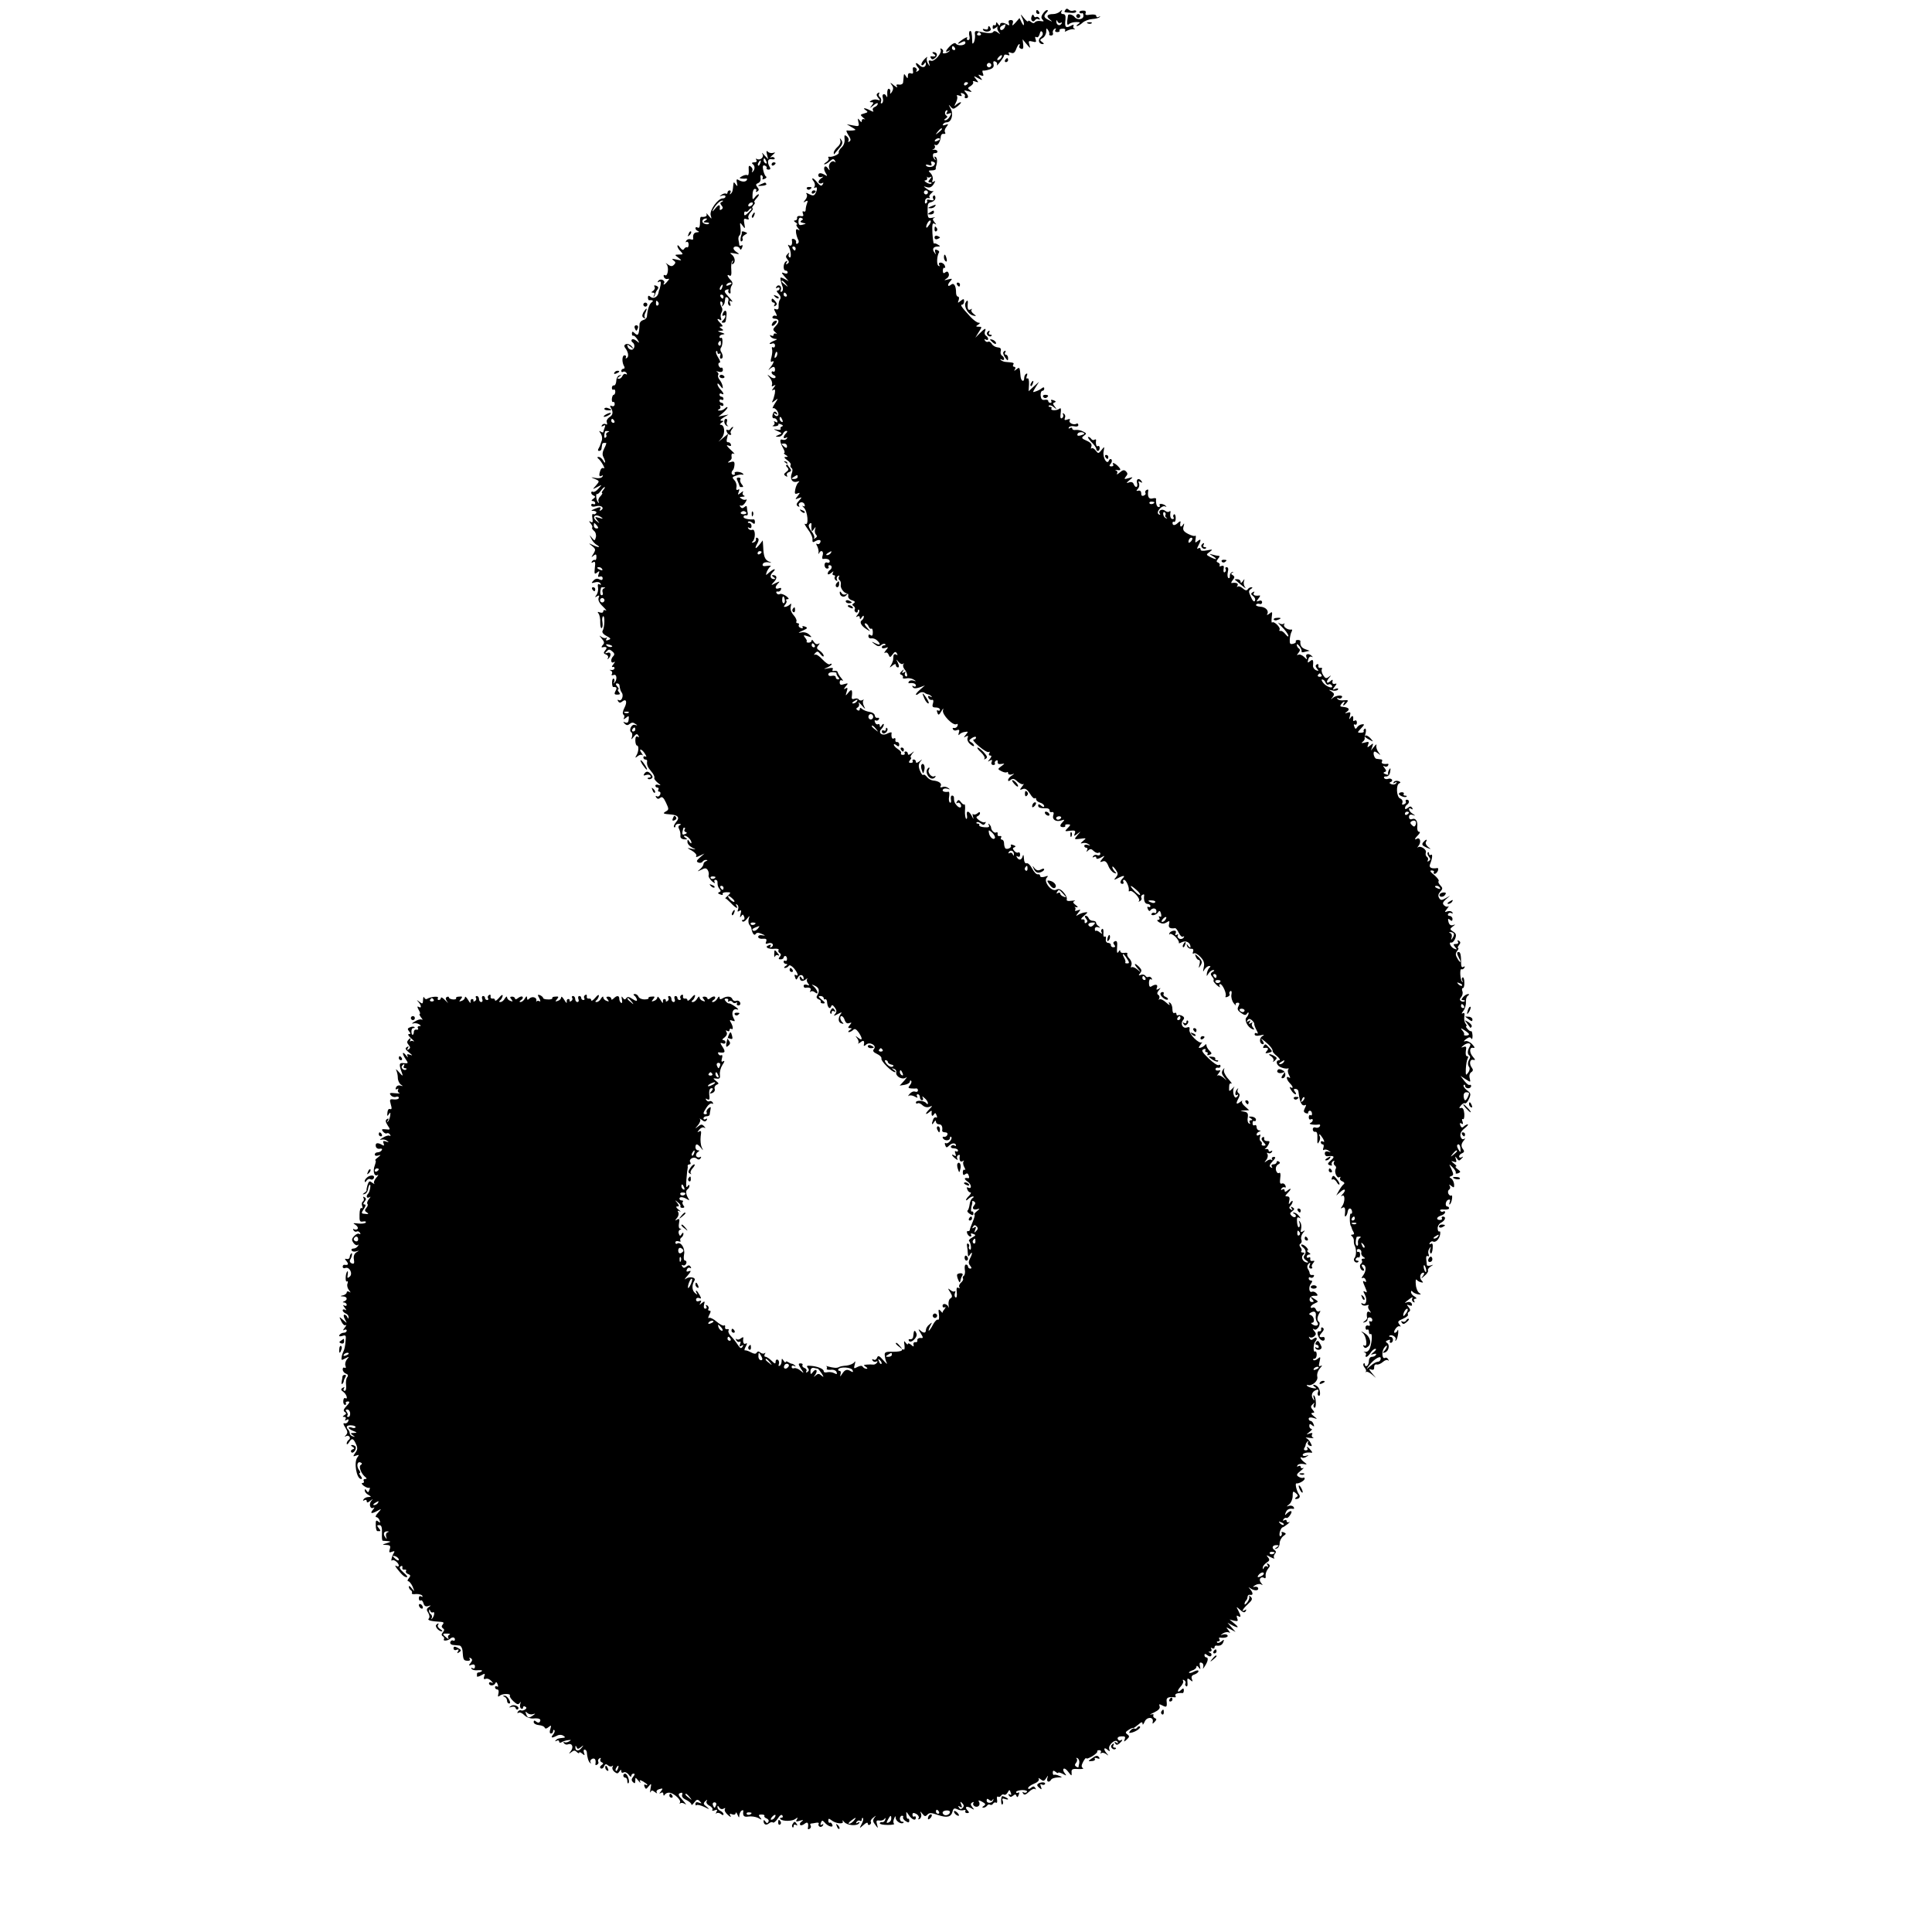 <?xml version="1.0" standalone="no"?>
<!DOCTYPE svg PUBLIC "-//W3C//DTD SVG 20010904//EN"
 "http://www.w3.org/TR/2001/REC-SVG-20010904/DTD/svg10.dtd">
<svg version="1.0" xmlns="http://www.w3.org/2000/svg"
 width="964pt" height="964pt" viewBox="0 0 964 964"
 preserveAspectRatio="xMidYMid meet">
<g transform="translate(0,964) scale(0.1,-0.1)"
fill="#000000" stroke="none">
<path d="M5316 9591 c-8 -13 -9 -12 27 -15 15 -2 27 1 27 7 0 5 -6 7 -14 4 -7
-3 -18 -1 -24 5 -6 6 -12 6 -16 -1z"/>
<path d="M5170 9580 c0 -5 5 -10 11 -10 5 0 7 5 4 10 -3 6 -8 10 -11 10 -2 0
-4 -4 -4 -10z"/>
<path d="M5203 9571 c-8 -13 -9 -21 -1 -29 9 -9 6 -10 -10 -7 -12 2 -24 -1
-28 -6 -4 -6 -11 -6 -20 2 -8 6 -14 8 -14 3 0 -5 -10 2 -21 16 -17 21 -19 22
-10 3 6 -12 11 -28 10 -35 0 -7 -5 -3 -11 9 l-11 23 -20 -23 c-15 -16 -19 -18
-14 -4 4 11 1 17 -9 17 -11 0 -14 -6 -10 -16 4 -10 2 -13 -7 -7 -20 12 -37 12
-37 0 0 -7 -5 -5 -10 3 -7 11 -10 11 -10 2 0 -7 -4 -11 -8 -8 -5 3 -9 -1 -9
-9 0 -12 3 -12 16 -3 9 7 13 8 9 4 -4 -5 -2 -16 5 -25 10 -14 10 -14 -5 -3
-10 8 -19 9 -22 3 -6 -9 -27 -8 -73 2 -17 5 -21 1 -18 -18 1 -13 -2 -29 -6
-37 -6 -9 -8 -7 -8 7 -1 39 -4 54 -12 50 -4 -3 -5 -14 -2 -25 3 -12 0 -20 -6
-20 -7 0 -9 5 -5 11 3 6 -5 3 -20 -6 -30 -20 -35 -31 -8 -16 13 7 19 6 19 -2
0 -15 -39 -18 -48 -4 -4 5 -16 0 -28 -12 -23 -23 -28 -36 -8 -25 6 4 8 3 4 -1
-10 -12 -39 -16 -32 -5 3 5 0 12 -6 16 -7 4 -9 3 -6 -3 10 -16 -31 -63 -48
-56 -11 4 -14 0 -9 -13 5 -18 5 -18 -6 -1 -6 9 -8 23 -4 30 4 6 -2 3 -13 -8
-11 -11 -18 -24 -15 -29 2 -4 8 -2 13 5 6 10 9 10 9 2 0 -20 -18 -24 -34 -7
-9 8 -16 12 -16 7 0 -5 5 -14 11 -20 8 -8 7 -13 -2 -18 -7 -5 -10 -4 -6 2 4 6
0 13 -7 16 -10 4 -13 0 -11 -14 3 -15 0 -19 -10 -15 -10 3 -15 -1 -15 -12 0
-15 -2 -15 -10 -2 -8 13 -10 13 -11 -2 -1 -10 -2 -24 -3 -30 -1 -7 -10 -12
-20 -10 -13 2 -16 -1 -10 -10 4 -7 -3 -4 -17 7 -16 14 -20 15 -11 3 10 -13 11
-21 3 -35 -8 -13 -11 -14 -9 -3 2 9 -1 16 -7 17 -5 1 -9 -10 -8 -25 1 -15 0
-21 -3 -14 -9 20 -26 14 -19 -7 3 -11 1 -22 -4 -26 -6 -3 -8 0 -5 8 3 8 0 18
-5 22 -6 3 -8 11 -5 17 4 7 2 8 -5 4 -9 -6 -9 -11 1 -24 11 -13 11 -15 -3 -10
-9 3 -22 2 -30 -3 -12 -7 -12 -9 0 -9 11 0 11 -3 0 -17 -11 -15 -10 -14 9 1
12 11 22 14 22 9 0 -6 -7 -14 -16 -17 -8 -3 -12 -11 -8 -17 5 -8 1 -8 -14 0
-26 14 -42 14 -22 1 12 -8 11 -11 -8 -16 -21 -6 -21 -7 -5 -21 10 -8 12 -12 6
-8 -7 3 -13 0 -13 -7 0 -10 -3 -9 -11 2 -9 12 -10 10 -6 -9 5 -21 3 -23 -26
-17 l-32 6 25 -15 c23 -13 23 -14 5 -16 -11 -1 -24 -1 -29 0 -5 1 -2 -9 7 -23
12 -18 14 -27 5 -32 -6 -4 -8 -3 -5 3 4 6 0 16 -7 22 -12 10 -14 8 -12 -13 2
-15 -4 -32 -15 -42 -10 -9 -16 -20 -14 -25 5 -8 -34 -25 -48 -21 -5 1 -6 -2
-3 -7 4 -5 -2 -14 -11 -20 -10 -6 -14 -11 -9 -11 5 0 17 7 27 16 14 12 18 13
25 2 4 -7 4 -10 -1 -6 -13 12 -34 -11 -28 -30 4 -14 3 -15 -6 -2 -15 22 -27 2
-12 -22 10 -16 10 -19 -1 -12 -21 13 -35 13 -35 -1 0 -7 7 -11 16 -8 12 3 11
2 -2 -7 -9 -6 -15 -16 -12 -21 4 -5 11 -6 17 -3 7 5 8 2 3 -6 -6 -10 -12 -8
-26 8 -9 12 -20 22 -24 22 -4 0 -2 -7 5 -15 6 -8 8 -20 4 -26 -4 -7 -3 -9 4
-5 11 7 11 -12 -1 -32 -6 -9 -13 -9 -29 -1 -15 8 -19 8 -13 0 4 -7 1 -19 -7
-28 -11 -14 -11 -16 1 -8 11 6 13 4 8 -9 -4 -10 -7 -24 -7 -32 0 -9 -4 -12
-10 -9 -6 3 -7 -1 -4 -10 5 -12 2 -16 -12 -13 -11 2 -18 -2 -17 -9 2 -7 -3
-13 -10 -13 -8 0 -7 -4 3 -10 8 -5 11 -10 6 -10 -5 0 -2 -8 5 -17 11 -13 11
-15 1 -9 -9 6 -12 1 -10 -16 2 -12 7 -28 11 -35 4 -6 3 -15 -3 -18 -6 -4 -9
-1 -8 6 2 6 -3 14 -10 16 -7 3 -12 1 -11 -4 4 -21 -2 -34 -13 -27 -7 5 -8 3
-3 -6 12 -19 15 -61 4 -54 -5 3 -6 11 -3 17 5 9 3 9 -6 0 -10 -10 -11 -15 -1
-27 9 -11 9 -16 0 -22 -8 -5 -9 -3 -4 6 5 9 4 11 -3 6 -15 -9 -16 -46 -2 -46
6 0 10 -4 10 -10 0 -5 -8 -7 -17 -3 -16 6 -15 3 2 -17 l20 -23 -22 12 c-19 9
-21 9 -18 -6 2 -10 6 -25 10 -34 3 -10 2 -20 -4 -24 -6 -3 -9 0 -5 8 7 19 -12
32 -22 16 -4 -8 -3 -9 4 -5 7 4 12 2 12 -3 0 -6 -5 -11 -11 -11 -6 0 -3 -7 6
-16 10 -10 12 -20 7 -28 -5 -6 -8 -21 -7 -33 1 -15 -3 -19 -13 -16 -12 5 -12
2 -2 -17 7 -12 7 -20 2 -16 -6 3 -13 2 -17 -4 -3 -5 1 -10 9 -10 24 0 27 -16
7 -36 -16 -17 -16 -20 -2 -32 9 -8 10 -11 4 -7 -7 3 -13 1 -13 -5 0 -6 -5 -8
-12 -4 -7 4 -8 3 -4 -4 4 -7 15 -12 24 -13 12 0 11 -3 -5 -9 -13 -5 -23 -12
-23 -14 0 -3 6 -3 13 0 8 3 14 -2 14 -10 0 -8 -5 -12 -10 -9 -5 3 -7 0 -5 -8
3 -8 1 -26 -3 -42 -5 -16 -4 -25 2 -22 15 10 10 -7 -8 -29 -10 -12 -11 -15 -3
-8 18 16 27 15 27 -3 0 -8 -4 -12 -9 -9 -4 3 -8 1 -8 -5 0 -5 6 -11 13 -14 6
-2 9 -8 5 -12 -4 -4 -16 -2 -25 6 -17 13 -17 12 -2 -6 9 -11 14 -26 11 -34 -3
-10 0 -11 9 -5 11 6 10 3 -1 -11 -9 -12 -10 -16 -2 -11 9 6 11 1 8 -18 -3 -14
-8 -31 -12 -38 -5 -8 0 -7 11 2 19 15 19 14 1 -14 -10 -16 -14 -26 -9 -23 5 3
14 -3 21 -13 7 -11 8 -21 2 -25 -5 -3 -12 0 -16 6 -5 8 -3 9 6 4 9 -6 11 -4 6
4 -9 14 -19 7 -22 -14 -1 -8 3 -13 8 -12 6 1 13 -4 16 -12 3 -9 0 -11 -8 -6
-8 5 -11 4 -6 -3 3 -5 0 -12 -6 -15 -7 -3 -3 -4 9 -4 12 1 19 5 17 9 -3 4 3 5
12 1 11 -4 13 -8 6 -11 -7 -2 -10 -7 -7 -12 3 -4 -5 -6 -17 -4 -21 4 -21 3 2
-7 24 -11 24 -11 5 -19 -17 -8 -18 -9 -2 -9 10 -1 20 6 23 14 4 8 11 15 17 15
7 0 7 -4 -1 -12 -15 -15 -16 -31 0 -22 7 4 8 3 4 -4 -4 -6 -13 -9 -21 -6 -16
6 -15 -11 3 -43 7 -13 9 -23 5 -23 -4 0 -1 -5 7 -10 13 -8 13 -10 0 -10 -10 0
-7 -5 8 -16 12 -8 20 -19 17 -24 -3 -5 -1 -11 4 -15 6 -3 7 -15 1 -29 -10 -27
4 -47 29 -39 10 3 12 2 5 -4 -6 -4 -13 -20 -16 -35 -4 -21 -2 -25 11 -20 14 5
14 4 1 -13 -14 -17 -13 -18 4 -11 19 7 19 6 2 -13 -13 -14 -14 -21 -5 -27 7
-4 10 -3 6 3 -4 6 -1 13 7 16 8 3 17 -1 20 -9 4 -10 1 -13 -7 -9 -6 4 -5 1 3
-7 20 -17 27 -93 8 -82 -7 4 -1 -8 13 -27 14 -18 25 -42 23 -52 -1 -11 2 -14
9 -10 21 13 36 11 30 -3 -3 -8 -10 -11 -15 -8 -7 4 -7 0 0 -12 5 -11 8 -25 6
-32 -1 -7 0 -8 3 -2 9 19 24 10 18 -10 -4 -11 -3 -20 2 -19 19 3 33 -2 33 -12
0 -6 -6 -9 -13 -6 -7 3 -13 -3 -13 -12 0 -10 6 -18 13 -18 7 0 10 4 7 9 -3 4
0 8 5 8 14 0 14 -17 1 -25 -5 -3 -10 -11 -10 -17 0 -6 7 -5 17 3 11 10 14 10
9 2 -4 -8 -2 -13 4 -13 6 0 9 -4 5 -9 -3 -5 0 -13 6 -17 7 -4 9 -3 5 4 -3 6
-1 14 5 18 7 4 9 3 5 -4 -3 -6 -2 -13 3 -17 5 -3 8 -13 6 -23 -3 -16 16 -42
32 -43 5 0 7 -6 5 -14 -1 -7 7 -17 19 -20 15 -5 18 -9 9 -15 -9 -5 -9 -9 -1
-14 6 -4 9 -11 6 -16 -3 -5 -1 -11 5 -15 5 -3 10 -1 10 6 0 7 3 9 6 6 4 -4 1
-14 -7 -24 -9 -11 -10 -14 -1 -9 7 4 12 2 12 -6 0 -9 3 -9 10 2 6 9 10 10 10
3 0 -6 -4 -14 -10 -18 -13 -8 -3 -28 23 -44 22 -14 22 -14 3 8 -11 11 -14 21
-9 21 6 0 14 -7 17 -16 3 -8 9 -13 13 -11 5 3 8 -5 8 -18 0 -16 -4 -20 -11
-14 -7 5 -11 4 -11 -5 0 -8 7 -13 16 -11 9 1 21 -4 28 -11 20 -19 15 -26 -9
-14 -22 11 -22 10 -4 -4 15 -12 23 -13 33 -4 7 6 16 8 20 4 3 -3 1 -6 -5 -6
-7 0 -12 -4 -12 -10 0 -5 8 -6 18 -3 15 6 16 5 2 -12 -8 -10 -10 -16 -4 -12 7
4 15 -1 18 -10 6 -15 8 -14 20 2 10 14 15 15 21 5 5 -9 4 -11 -3 -6 -7 4 -13
1 -14 -6 0 -7 -2 -17 -2 -23 -1 -5 -6 -17 -11 -25 -8 -13 -7 -13 8 -1 11 9 17
10 17 2 0 -6 5 -11 10 -11 7 0 7 7 0 23 -10 20 -10 20 3 5 8 -10 18 -14 23
-10 5 4 6 3 2 -2 -4 -5 -2 -16 4 -24 15 -17 20 -44 7 -36 -5 3 -6 10 -3 16 5
7 2 8 -6 3 -9 -6 -11 -4 -5 6 7 12 6 12 -6 0 -11 -10 -11 -15 -1 -18 6 -3 10
-9 7 -13 -3 -5 4 -7 16 -5 12 3 29 0 38 -6 14 -9 14 -10 -1 -5 -10 3 -20 1
-23 -5 -4 -5 -3 -9 2 -8 19 3 33 -2 33 -12 0 -5 -5 -7 -12 -3 -7 4 -8 3 -4 -4
5 -8 15 -8 34 -2 l27 10 -22 -19 c-13 -11 -23 -22 -23 -26 0 -4 7 -2 15 5 8 7
20 8 27 4 7 -5 16 -9 20 -9 3 0 10 -4 15 -9 5 -5 2 -6 -6 -1 -9 5 -12 3 -9 -6
3 -8 11 -13 18 -11 7 2 9 -5 5 -18 -5 -16 -2 -20 14 -20 12 0 21 -5 21 -11 0
-5 -4 -7 -10 -4 -6 4 -7 -1 -3 -11 5 -14 8 -13 20 7 9 16 12 17 8 5 -6 -21 51
-80 68 -69 5 3 7 0 5 -8 -3 -8 -11 -13 -17 -11 -7 1 -10 -2 -6 -7 3 -6 12 -8
20 -4 11 4 14 0 9 -13 -3 -11 -2 -15 3 -9 4 6 17 12 27 13 18 3 18 2 5 -14
-12 -15 -12 -16 0 -9 11 6 13 4 9 -7 -4 -8 2 -22 13 -31 10 -9 19 -13 19 -7 0
5 -7 13 -15 17 -12 7 -11 10 5 21 12 7 20 8 20 2 0 -5 -6 -10 -12 -10 -7 0 5
-16 27 -34 22 -19 44 -32 49 -28 5 3 6 0 2 -6 -4 -7 -2 -12 5 -12 8 0 7 -5 -2
-17 -12 -14 -12 -16 0 -8 11 6 13 4 9 -7 -4 -8 0 -15 8 -15 7 0 11 4 8 8 -2 4
0 11 6 14 6 4 9 1 8 -7 -2 -8 5 -12 17 -10 20 3 20 3 1 -11 -19 -14 -19 -15 1
-25 11 -6 23 -8 27 -5 3 3 6 1 6 -5 0 -6 8 -9 18 -6 16 5 16 5 0 -6 -10 -6
-18 -16 -18 -22 0 -7 4 -7 13 1 10 8 19 6 34 -9 12 -10 25 -16 29 -12 5 4 2
-2 -6 -12 -14 -18 -13 -19 3 -13 13 5 22 -2 36 -23 10 -17 21 -27 24 -23 4 3
7 1 7 -5 0 -6 9 -14 20 -17 11 -3 20 -11 20 -17 0 -6 -6 -6 -15 2 -10 9 -15 9
-15 1 0 -11 9 -14 42 -14 9 0 16 -5 15 -11 -1 -6 4 -10 11 -8 9 2 12 -4 7 -17
-6 -21 15 -34 43 -24 14 5 15 3 5 -8 -17 -17 -16 -26 2 -26 8 0 12 3 10 7 -2
4 2 7 10 7 19 0 19 -2 0 -21 -14 -14 -12 -15 14 -11 24 3 29 0 24 -13 -6 -15
-5 -16 13 -2 19 14 19 14 0 -7 -18 -22 -18 -22 15 -18 30 4 31 4 13 -11 -14
-12 -15 -14 -3 -11 9 3 22 1 30 -5 11 -8 10 -9 -3 -4 -10 3 -18 1 -18 -4 0 -6
5 -10 11 -10 5 0 7 -6 3 -12 -5 -10 -4 -10 6 -1 10 9 16 8 27 -3 8 -8 19 -12
24 -9 5 4 9 1 9 -5 0 -7 -7 -10 -15 -7 -8 4 -17 1 -21 -5 -4 -7 -3 -8 4 -4 7
4 12 2 12 -4 0 -7 7 -7 23 1 21 12 21 11 7 -6 -14 -17 -13 -18 2 -13 11 5 20
-2 28 -22 6 -16 19 -31 28 -35 14 -5 15 -4 5 6 -7 7 -13 18 -13 23 0 6 7 0 16
-12 13 -19 14 -25 2 -39 -12 -15 -11 -15 9 -5 28 15 40 15 25 0 -15 -15 -15
-28 -1 -28 5 0 7 5 4 10 -3 6 -2 10 4 10 10 0 27 -39 23 -53 -1 -5 1 -6 6 -3
12 7 54 -38 45 -49 -5 -4 -2 -5 5 -1 7 4 10 11 7 16 -3 5 -1 12 5 15 6 4 10 3
9 -2 -4 -24 3 -43 16 -43 8 0 15 -5 15 -11 0 -5 -4 -7 -10 -4 -6 3 -7 -1 -3
-10 3 -9 9 -13 12 -8 11 15 31 13 31 -3 0 -8 -4 -13 -9 -9 -5 3 -12 1 -15 -4
-4 -5 1 -8 10 -7 8 1 19 8 23 15 6 9 10 7 14 -8 3 -13 1 -19 -5 -14 -7 3 -8 1
-4 -5 4 -7 1 -12 -6 -12 -7 0 -5 -5 6 -12 14 -8 24 -8 37 0 14 9 16 8 12 -9
-5 -17 5 -24 30 -20 4 1 12 -10 19 -24 6 -13 15 -22 21 -18 6 3 7 1 3 -5 -4
-6 -13 -9 -21 -6 -8 4 -12 11 -8 17 3 6 1 7 -5 3 -8 -4 -10 -2 -6 8 4 10 0 14
-12 12 -10 -2 -19 -8 -20 -15 -1 -6 0 -7 2 -2 3 5 15 -1 28 -12 12 -12 20 -26
18 -30 -2 -5 4 -4 15 2 21 10 43 -2 43 -24 0 -5 -5 -3 -11 5 -9 13 -10 13 -6
0 2 -8 11 -14 20 -14 10 1 13 -4 10 -14 -4 -9 -2 -13 4 -9 5 4 20 -4 33 -18
17 -18 21 -31 16 -52 -5 -23 -4 -25 4 -10 6 9 16 17 23 17 8 0 8 -3 2 -8 -5
-4 -11 -16 -13 -27 -2 -18 -2 -18 8 -2 6 9 16 17 23 17 8 0 7 -4 -2 -9 -12 -7
-12 -13 -3 -24 7 -7 10 -16 7 -19 -3 -3 5 -13 17 -24 12 -10 18 -13 14 -6 -4
6 -3 12 2 12 12 0 34 -49 27 -61 -3 -5 1 -6 9 -3 9 3 14 10 11 14 -3 5 -1 11
4 15 6 3 8 -5 5 -18 -2 -13 3 -32 12 -43 8 -10 13 -14 10 -8 -3 6 1 11 9 11
10 0 11 -5 4 -18 -7 -14 -4 -21 13 -33 17 -12 24 -13 30 -3 4 6 8 7 8 2 0 -6
-5 -16 -11 -22 -12 -12 6 -49 30 -58 11 -4 11 -2 3 8 -7 8 -8 18 -4 22 4 5 1
5 -7 0 -10 -6 -12 -4 -6 5 6 9 4 11 -5 5 -9 -5 -11 -4 -6 4 6 9 11 9 22 1 7
-7 13 -15 12 -18 -1 -4 4 -18 11 -31 8 -14 9 -21 2 -17 -6 4 -11 2 -11 -4 0
-8 10 -10 28 -6 21 5 23 4 10 -4 -17 -11 -14 -40 4 -40 6 0 4 8 -3 18 -11 13
-8 12 11 -3 26 -21 41 -40 40 -50 -1 -3 9 -15 22 -25 13 -11 17 -19 11 -20
-22 0 -14 -28 10 -36 12 -5 27 -7 32 -5 6 1 7 -1 3 -4 -4 -4 -3 -17 3 -28 8
-14 8 -18 0 -13 -16 10 -13 -10 4 -28 17 -17 20 -30 4 -21 -6 4 -5 -2 3 -14 7
-12 17 -21 22 -21 4 0 3 6 -3 13 -8 10 -7 14 2 14 8 0 14 -5 15 -11 6 -43 9
-53 16 -64 4 -7 12 -9 18 -6 6 4 6 -1 -1 -14 -8 -16 -7 -21 4 -26 8 -3 14 -2
12 2 -1 4 2 8 7 10 6 1 11 -4 12 -13 1 -8 -2 -13 -7 -9 -5 3 -9 -2 -9 -11 0
-9 5 -13 10 -10 6 3 10 2 10 -4 0 -5 -6 -12 -12 -14 -13 -6 16 -11 41 -8 7 2
10 -3 6 -9 -4 -6 -13 -9 -21 -6 -8 3 -14 -1 -14 -9 0 -8 6 -14 13 -12 8 1 11
-10 10 -33 -1 -27 1 -31 8 -17 6 9 7 22 4 27 -3 6 -4 10 -1 10 3 0 10 -10 17
-21 8 -15 8 -19 0 -15 -6 4 -11 2 -11 -3 0 -6 4 -11 10 -11 5 0 6 -7 3 -17 -4
-9 -2 -14 3 -10 6 3 16 1 24 -5 12 -8 12 -9 -2 -4 -12 3 -18 0 -18 -10 0 -8 6
-14 13 -13 34 4 39 -2 18 -20 -18 -16 -19 -20 -6 -25 9 -3 13 -2 10 3 -3 5 0
13 6 17 7 4 9 3 5 -4 -3 -6 -2 -13 4 -17 6 -4 8 -11 5 -16 -10 -14 5 -50 17
-43 6 4 8 2 5 -3 -4 -6 1 -14 10 -17 10 -4 13 -10 8 -14 -6 -4 -16 -18 -24
-32 l-14 -25 22 19 c22 20 30 9 9 -13 -9 -10 -9 -12 -1 -7 15 8 14 -33 -1 -53
-8 -11 -8 -13 2 -7 12 7 16 -4 12 -34 -1 -8 1 -12 5 -8 3 3 8 13 9 22 3 21 19
22 22 1 1 -8 -2 -13 -6 -10 -7 4 -7 -54 0 -62 2 -2 3 -6 4 -10 1 -5 5 -14 9
-20 5 -8 3 -13 -5 -13 -8 0 -9 -3 -3 -8 6 -4 10 -14 10 -22 -1 -8 1 -19 4 -25
9 -17 9 -50 -1 -62 -10 -12 8 -30 19 -19 4 3 1 6 -6 6 -7 0 -9 5 -6 10 4 6 10
8 14 6 3 -3 7 4 7 14 0 10 -4 16 -8 14 -4 -3 -8 0 -8 6 0 7 6 10 13 7 6 -2 11
-10 9 -17 -2 -7 3 -17 10 -21 11 -7 11 -9 0 -9 -7 0 -11 -4 -7 -9 3 -5 1 -12
-4 -16 -12 -7 -3 -35 11 -35 6 0 5 6 -2 15 -7 9 -8 15 -2 15 18 0 21 -27 5
-51 -9 -12 -12 -19 -6 -16 6 4 14 0 17 -9 4 -10 2 -13 -6 -8 -8 5 -9 2 -5 -9
4 -10 10 -24 14 -34 4 -11 3 -14 -6 -8 -10 6 -11 3 -1 -15 13 -25 6 -55 -11
-44 -8 4 -9 3 -5 -4 4 -6 14 -8 24 -5 9 3 14 3 10 -2 -4 -4 -2 -15 5 -23 9
-13 9 -14 0 -8 -12 6 -16 -4 -12 -30 0 -4 -5 -11 -13 -16 -10 -8 -10 -9 2 -5
8 2 14 9 13 14 -1 5 4 10 11 10 7 0 13 -6 13 -13 0 -7 -5 -10 -10 -7 -6 4 -8
0 -4 -10 4 -10 2 -14 -7 -11 -7 3 -13 -2 -13 -10 0 -8 4 -13 9 -10 4 3 8 -2 8
-11 0 -9 4 -14 8 -11 10 6 8 -39 -3 -70 -4 -12 -14 -21 -23 -19 -10 1 -11 0
-4 -2 7 -3 10 -9 7 -14 -4 -5 -2 -9 2 -9 5 0 14 9 21 20 7 11 17 20 24 20 7 0
3 -7 -8 -16 -17 -14 -17 -15 -1 -10 11 3 16 2 12 -4 -3 -6 -13 -10 -21 -10 -8
0 -14 -9 -14 -19 0 -11 -4 -23 -10 -26 -5 -3 -10 -1 -10 6 0 7 -3 9 -6 6 -4
-4 -2 -13 4 -20 7 -8 10 -17 7 -20 -3 -4 -2 -5 2 -2 3 3 16 -3 27 -12 l21 -18
-20 24 c-16 20 -17 23 -4 18 11 -4 16 0 15 11 0 10 5 16 13 14 7 -2 21 4 31
13 9 8 20 12 25 8 4 -5 5 -2 1 5 -4 7 -11 10 -16 7 -14 -9 -18 31 -4 50 8 10
14 14 14 9 0 -6 -6 -16 -12 -23 -11 -11 -10 -13 2 -9 19 6 26 38 10 48 -8 5
-7 9 5 13 9 4 13 3 10 -3 -3 -6 -1 -10 4 -10 6 0 11 7 11 15 0 8 -5 15 -12 15
-6 0 -9 2 -6 5 10 10 38 -7 31 -19 -3 -6 -2 -8 2 -4 5 5 9 20 11 35 1 16 0 22
-3 16 -2 -7 -9 -13 -14 -13 -5 0 -4 9 3 19 7 11 17 17 23 13 5 -3 4 1 -3 10
-10 13 -8 17 18 28 16 7 27 16 25 20 -3 5 -1 12 5 15 8 5 7 12 -2 23 -11 13
-10 15 4 9 12 -4 15 -2 12 8 -3 8 -13 11 -22 8 -18 -7 -17 -5 12 17 11 8 17
10 13 3 -4 -6 -2 -15 4 -19 8 -4 9 -3 5 4 -4 7 -1 12 6 12 8 0 6 5 -4 11 -10
5 -18 15 -18 22 0 8 3 8 8 2 4 -5 16 -11 27 -13 16 -2 17 -1 6 7 -8 5 -16 24
-17 42 -2 18 0 29 4 24 4 -6 14 -11 22 -13 12 -3 12 -1 3 9 -13 13 -7 39 9 39
6 0 4 -8 -3 -17 -11 -15 -10 -15 8 1 13 10 20 22 18 27 -3 4 3 13 12 19 17 11
17 11 1 6 -10 -3 -18 -2 -19 2 0 4 -2 17 -3 29 -2 13 2 19 7 16 6 -4 8 0 5 9
-4 8 -2 21 4 29 8 11 9 11 4 -3 -3 -10 -2 -19 2 -22 4 -3 9 9 10 25 2 21 -1
28 -9 23 -8 -4 -9 -3 -5 5 4 6 11 9 15 7 12 -8 31 9 36 33 2 12 1 19 -3 17 -5
-3 -9 4 -9 15 -1 10 7 24 18 29 20 11 26 30 8 30 -5 0 -8 -4 -5 -8 3 -5 -1 -9
-9 -9 -22 0 -18 15 5 22 11 3 20 11 20 16 0 6 -4 8 -9 4 -5 -3 -12 -1 -15 4
-4 5 5 8 19 6 14 -1 25 2 25 6 0 5 -4 9 -8 9 -14 0 -10 29 4 34 9 3 11 -1 7
-12 -3 -9 -3 -14 1 -11 10 9 16 50 7 44 -5 -3 -11 2 -15 10 -3 8 -1 17 5 20 5
4 6 12 2 18 -5 9 -2 8 8 0 13 -11 15 -9 14 8 -1 11 -7 24 -14 29 -11 6 -11 8
0 12 12 4 12 9 1 34 -14 29 -14 29 6 9 11 -11 18 -23 15 -27 -2 -4 3 -5 12 -2
14 6 14 8 -2 20 -10 7 -14 14 -9 14 6 0 1 7 -10 15 -16 13 -16 14 -1 9 13 -5
16 -2 11 12 -5 16 -4 16 5 4 9 -13 12 -13 23 -1 10 10 10 12 1 7 -7 -4 -13 -2
-13 4 0 6 7 13 15 16 10 4 12 10 6 18 -12 15 -12 28 2 45 9 11 9 13 1 8 -7 -4
-14 2 -17 13 -3 14 3 26 20 40 14 11 21 20 16 20 -5 0 -14 -5 -20 -11 -7 -7
-12 -6 -17 6 -4 11 -2 14 6 9 8 -5 9 -2 5 10 -4 9 -3 15 2 12 5 -3 8 9 7 27
-2 21 -7 31 -16 29 -11 -3 -11 0 -1 12 7 9 17 14 21 11 4 -2 13 8 19 22 11 24
10 29 -11 44 -12 10 -19 21 -15 25 4 4 7 2 7 -4 0 -7 7 -12 15 -12 8 0 15 5
15 11 0 5 -3 8 -7 6 -5 -3 -16 6 -27 20 l-19 25 26 -17 c25 -16 25 -16 20 5
-4 13 0 25 7 30 10 6 11 13 4 22 -15 19 -11 44 6 40 12 -3 12 0 -1 15 -19 22
-18 49 1 45 10 -3 9 3 -5 18 -10 11 -26 18 -34 15 -10 -3 -9 0 3 10 15 11 22
12 27 3 4 -6 6 0 6 15 -1 14 -4 24 -7 22 -3 -2 -11 3 -18 11 -7 8 -10 14 -6
14 3 0 2 6 -4 13 -5 6 -8 22 -6 35 3 16 0 21 -8 16 -7 -4 -6 1 3 12 8 10 14
30 13 44 -1 14 3 28 10 32 8 6 8 8 0 8 -6 0 -17 -7 -24 -15 -10 -12 -10 -15 0
-15 8 0 11 -3 7 -6 -3 -3 -11 -3 -17 1 -8 5 -8 11 1 21 6 7 9 21 5 29 -3 8 -2
15 3 15 5 0 8 13 7 29 0 16 -4 27 -9 24 -4 -2 -4 -10 -1 -16 4 -7 4 -9 -1 -5
-10 9 -13 68 -3 62 4 -2 10 1 14 7 4 8 3 9 -4 5 -8 -5 -12 1 -12 16 0 41 -3
58 -12 58 -11 0 -10 -7 2 -31 6 -10 8 -19 6 -19 -3 0 -10 9 -16 21 -9 15 -8
24 1 35 6 8 8 14 4 14 -4 0 -2 6 4 14 9 11 9 16 0 22 -8 4 -9 3 -5 -4 4 -7 1
-12 -10 -12 -14 0 -14 -3 -4 -15 11 -13 10 -14 -3 -9 -18 6 -32 35 -16 31 6
-1 15 8 20 21 6 17 4 25 -11 34 -17 11 -17 13 -2 25 15 11 15 12 1 7 -11 -3
-18 2 -22 16 -4 16 -2 19 7 11 9 -8 13 -7 13 4 0 8 -7 15 -14 15 -8 0 -11 5
-8 10 4 6 11 7 17 4 7 -4 8 -2 4 4 -4 6 -14 8 -24 5 -15 -6 -16 -5 -2 13 8 10
11 16 6 12 -4 -4 -14 -2 -21 5 -9 9 -7 15 9 30 l21 18 -23 -13 c-19 -11 -24
-11 -32 2 -6 10 -4 20 6 31 13 15 13 18 0 32 -8 8 -12 18 -8 21 3 4 -7 17 -22
30 -20 16 -24 23 -13 23 9 0 14 -4 11 -9 -3 -4 -1 -8 4 -8 6 0 12 7 16 15 3 8
2 14 -2 14 -30 -5 -44 2 -37 19 12 30 14 53 4 47 -5 -4 -9 -1 -9 6 0 7 -3 9
-6 6 -4 -4 -1 -13 5 -21 9 -11 9 -16 0 -22 -7 -4 -9 -3 -5 4 3 6 1 14 -5 17
-5 4 -8 13 -5 21 6 15 -27 37 -40 26 -5 -4 -2 1 5 10 13 18 6 42 -10 33 -14
-9 -11 2 7 19 9 10 11 16 4 16 -6 0 -10 10 -9 23 4 29 -8 48 -26 40 -9 -3 -15
1 -15 11 0 10 6 14 18 10 16 -5 16 -5 0 6 -20 12 -25 36 -6 24 7 -4 8 -3 4 5
-6 9 -11 9 -22 0 -9 -7 -14 -8 -14 -1 0 6 5 14 10 17 13 8 13 25 -1 25 -5 0
-8 -4 -5 -9 3 -5 -1 -11 -9 -14 -9 -4 -12 -1 -8 8 3 8 -2 18 -11 21 -19 7 -22
70 -4 76 8 3 6 7 -5 11 -9 3 -19 1 -23 -5 -5 -7 -2 -8 6 -3 8 5 11 4 6 -3 -4
-6 -14 -8 -23 -5 -11 4 -13 8 -5 11 7 2 10 8 7 12 -3 5 -12 7 -19 4 -8 -3 -17
-1 -20 4 -3 5 1 9 10 8 10 0 18 8 20 24 3 18 2 21 -5 10 -5 -8 -7 -18 -5 -22
3 -4 -3 -5 -12 -1 -12 4 -14 8 -6 11 10 3 10 7 0 20 -8 10 -9 13 -1 9 6 -4 15
-3 18 3 4 6 3 10 -2 9 -20 -3 -34 2 -28 11 3 6 1 11 -4 11 -6 1 -16 2 -23 3
-12 1 -21 36 -9 36 4 0 13 -6 21 -12 9 -8 8 -5 -1 7 -9 11 -14 27 -12 35 3 9
-1 7 -11 -5 l-16 -20 7 20 c6 18 5 18 -10 6 -15 -12 -17 -12 -11 4 6 14 3 16
-17 10 -16 -4 -19 -3 -11 3 7 5 12 13 11 18 -1 5 0 11 1 14 7 19 7 39 -1 34
-5 -3 -7 -9 -5 -13 3 -3 -4 -7 -14 -7 -19 0 -19 1 1 22 18 19 18 22 4 20 -9
-1 -20 -8 -24 -15 -6 -10 -10 -9 -14 4 -4 9 -3 13 3 10 6 -3 10 1 10 10 0 9
-5 13 -10 10 -6 -4 -10 -3 -9 2 3 20 -2 27 -12 13 -8 -12 -9 -10 -4 7 5 19 3
22 -12 17 -15 -5 -15 -4 -3 5 17 12 10 21 -18 24 -16 1 -18 4 -10 14 12 15 22
17 13 3 -9 -15 1 -12 14 4 10 12 8 14 -14 12 -14 -2 -28 1 -32 7 -3 6 -1 7 5
3 6 -3 13 -2 17 4 9 14 -28 12 -45 -2 -12 -11 -12 -10 -1 4 10 14 9 18 -6 28
-16 10 -16 10 4 5 12 -3 24 -1 28 4 4 7 -1 8 -12 4 -16 -6 -16 -5 -4 11 12 15
12 17 0 14 -8 -2 -13 3 -11 11 3 12 0 12 -12 1 -19 -15 -21 0 -3 20 10 12 9
12 -3 3 -13 -10 -18 -8 -28 8 -7 11 -10 24 -7 30 4 5 1 8 -7 7 -7 -2 -12 3
-10 10 1 8 -2 11 -8 7 -8 -5 -7 -11 1 -21 10 -12 9 -13 -5 -8 -9 4 -16 14 -15
23 3 29 -1 34 -15 22 -12 -10 -13 -8 -9 8 3 12 10 18 17 14 6 -3 7 -2 3 2 -15
17 -36 14 -29 -3 5 -15 4 -15 -12 1 -10 9 -23 14 -29 10 -8 -4 -7 -1 1 9 9 11
10 18 2 23 -5 3 -10 11 -10 18 0 6 6 2 14 -8 8 -11 12 -23 10 -26 -2 -4 6 -5
18 -1 l22 5 -22 8 c-19 7 -26 19 -24 40 1 3 -5 6 -13 6 -8 0 -12 -4 -10 -8 3
-3 -3 -9 -13 -11 -15 -4 -18 0 -17 21 1 15 5 32 9 39 4 7 4 12 -1 11 -17 -4
-43 14 -36 25 3 6 3 8 -2 4 -4 -4 -15 -3 -24 3 -9 7 -2 -2 14 -18 17 -16 31
-36 33 -44 1 -8 -4 -6 -14 6 -8 11 -20 19 -25 17 -6 -1 -8 2 -5 6 7 11 -28 45
-37 36 -3 -3 -4 8 -2 26 4 29 3 30 -12 18 -9 -7 -14 -8 -11 -3 11 17 -7 37
-35 38 -14 1 -23 6 -20 10 3 5 11 6 17 4 7 -3 13 1 13 8 0 8 -7 11 -16 7 -14
-5 -14 -4 -2 12 8 9 10 16 5 15 -22 -4 -35 2 -28 13 5 7 3 8 -6 3 -10 -6 -10
-10 3 -20 8 -6 12 -16 8 -23 -4 -7 -12 1 -20 20 -12 25 -12 32 0 39 9 6 10 9
2 9 -6 0 -15 -5 -18 -11 -5 -7 -13 -5 -24 5 -10 9 -21 13 -26 9 -4 -5 -5 -2
-1 5 7 11 -6 17 -28 13 -5 -1 -3 5 4 14 11 14 11 18 1 25 -10 5 -10 9 -2 13 7
3 7 4 -1 3 -7 -2 -12 -10 -12 -19 1 -9 -2 -14 -7 -11 -5 3 -6 16 -3 30 4 15 2
24 -6 24 -6 0 -9 -4 -5 -9 3 -5 1 -12 -4 -16 -6 -3 -8 4 -6 16 3 15 0 19 -11
15 -8 -3 -13 -2 -9 3 3 5 -1 11 -7 14 -10 3 -10 7 -1 19 10 12 10 15 0 15 -6
0 -21 4 -32 7 -13 5 -12 2 5 -8 29 -18 19 -21 -12 -5 -21 11 -21 12 -3 25 18
13 16 14 -13 8 -22 -4 -32 -3 -32 5 0 7 -5 9 -11 5 -8 -5 -8 -1 0 14 15 28 14
37 -4 22 -12 -10 -13 -8 -10 10 2 13 2 20 -2 17 -3 -4 -19 1 -35 9 -23 12 -28
20 -23 37 5 17 4 19 -4 7 -10 -14 -16 -7 -11 15 1 6 -4 4 -11 -2 -16 -16 -29
-17 -29 -2 0 5 4 8 8 5 4 -2 8 6 8 19 0 13 -4 21 -8 19 -5 -3 -6 -10 -3 -15 4
-5 1 -9 -4 -9 -11 0 -15 15 -11 35 1 5 -2 7 -6 3 -4 -4 -13 -3 -20 3 -16 13
-37 2 -28 -13 5 -7 2 -8 -5 -4 -16 10 16 48 33 39 6 -3 7 -2 3 2 -10 12 -38
15 -31 4 3 -5 0 -9 -5 -9 -10 0 -15 20 -13 41 1 4 -8 5 -18 2 -19 -5 -26 10
-21 40 1 5 -3 6 -9 2 -6 -3 -8 -10 -5 -15 3 -4 -1 -10 -9 -13 -8 -3 -13 1 -12
11 0 10 -5 16 -14 14 -12 -3 -12 -1 -3 9 6 6 9 18 6 27 -5 11 -3 13 7 7 9 -5
11 -4 6 3 -12 20 -29 13 -23 -8 6 -23 -8 -27 -17 -5 -3 9 -12 12 -23 8 -15 -5
-15 -3 2 11 20 17 20 17 -5 10 -21 -6 -23 -5 -13 8 10 11 10 17 1 26 -9 9 -16
8 -32 -6 -11 -9 -16 -12 -13 -5 4 6 2 13 -5 16 -7 2 -5 3 5 2 21 -4 22 2 3 21
-16 15 -30 19 -22 6 3 -5 -1 -9 -9 -9 -11 0 -12 4 -3 14 6 7 7 17 3 21 -4 4
-10 1 -12 -5 -9 -25 -32 13 -27 43 5 28 5 28 -10 9 -15 -19 -17 -19 -29 -3 -8
10 -17 15 -21 11 -4 -4 -4 0 -1 9 4 11 -3 20 -23 29 -26 11 -28 15 -14 25 14
10 14 12 -4 21 -10 6 -27 9 -36 8 -10 -2 -18 1 -18 6 0 6 -5 7 -12 3 -6 -4 -8
-3 -5 4 4 5 16 8 27 5 12 -3 20 0 20 6 0 7 -4 10 -9 7 -14 -9 -42 5 -34 17 4
7 0 8 -11 4 -14 -5 -17 -3 -13 8 4 8 1 17 -5 21 -6 4 -8 3 -4 -4 3 -6 1 -14
-5 -18 -8 -5 -10 3 -7 24 3 22 1 29 -6 23 -14 -11 -47 -10 -40 1 3 4 0 8 -7 8
-7 0 -9 3 -6 6 4 4 15 1 24 -7 16 -13 17 -12 5 3 -10 13 -10 17 0 20 8 3 6 7
-6 11 -10 4 -15 3 -11 -3 3 -6 1 -10 -4 -10 -6 0 -11 4 -11 9 0 6 -8 8 -18 6
-13 -2 -18 4 -20 21 -1 13 3 24 8 24 6 0 10 5 10 11 0 8 -4 8 -12 2 -7 -6 -21
-13 -31 -16 -16 -6 -16 -5 0 21 l17 27 -26 -23 -26 -24 2 35 c1 20 -3 33 -8
29 -5 -3 -7 2 -3 12 4 10 3 15 -3 11 -6 -3 -10 -13 -10 -21 0 -22 -15 -17 -18
6 -4 50 -5 50 -21 37 -12 -9 -13 -9 -7 1 4 7 2 12 -4 12 -6 0 -8 5 -5 10 6 10
3 11 -34 14 -11 0 -23 5 -28 10 -5 5 -3 6 5 2 15 -9 16 10 1 20 -6 3 -9 14 -6
23 3 12 -2 17 -16 18 -11 1 -25 9 -29 18 -5 8 -13 13 -18 10 -5 -3 -12 0 -16
6 -4 8 -3 9 4 5 7 -4 12 -3 12 3 0 5 -5 13 -11 16 -6 4 -8 13 -5 21 8 20 0 17
-25 -8 l-23 -23 17 28 c17 26 17 27 0 27 -15 0 -16 2 -3 10 11 7 11 10 2 10
-7 0 -25 13 -40 29 -46 50 -53 61 -42 61 5 0 10 7 10 16 0 14 -2 15 -17 3 -15
-12 -16 -12 -10 4 3 9 2 17 -3 17 -6 0 -10 9 -10 19 0 36 -11 53 -26 40 -17
-14 -19 2 -1 20 10 11 7 12 -13 7 -20 -6 -22 -5 -8 4 10 6 15 17 11 26 -3 10
-9 11 -17 5 -8 -7 -12 -4 -12 9 0 10 4 16 8 14 4 -3 5 2 2 10 -3 9 -13 16 -21
16 -8 0 -11 -5 -7 -12 4 -6 3 -8 -4 -4 -10 6 -8 49 3 67 3 4 -2 9 -10 12 -10
4 -12 1 -9 -11 5 -14 4 -14 -4 -2 -13 17 -6 30 16 30 14 0 15 2 2 9 -8 6 -17
8 -20 6 -3 -2 -6 22 -8 52 -2 43 0 53 10 47 11 -6 11 -5 0 8 -10 13 -10 17 0
22 7 3 3 3 -9 0 -23 -5 -25 -2 -25 36 0 34 1 38 20 42 10 3 19 12 19 21 0 9
-4 14 -9 11 -5 -3 -5 -10 -2 -16 5 -7 0 -9 -14 -6 -12 4 -20 2 -17 -2 3 -5 1
-11 -4 -14 -5 -4 -8 2 -6 11 1 10 9 17 16 15 8 -2 11 0 7 4 -4 4 0 13 10 21 9
8 12 12 7 10 -6 -3 -19 2 -30 10 -20 15 -20 15 0 9 14 -4 24 1 33 15 10 16 10
19 1 13 -9 -5 -10 -2 -6 9 3 9 -1 23 -9 32 -14 13 -13 15 5 15 12 0 20 3 20 8
-1 4 0 9 1 12 7 20 7 41 -2 47 -7 4 -8 1 -3 -8 5 -8 4 -10 0 -6 -14 13 -14 35
0 33 8 0 13 3 12 9 -1 5 -9 9 -17 8 -10 -2 -11 0 -2 3 6 3 9 11 6 16 -4 6 -2
8 3 5 11 -7 25 16 27 43 1 8 7 14 14 12 8 -1 11 2 7 8 -4 6 -1 18 7 27 11 15
11 16 -5 10 -11 -4 -16 -3 -12 3 3 6 12 10 19 10 24 0 35 42 18 70 -10 19 -11
21 0 9 12 -15 15 -15 37 2 13 11 19 19 14 19 -5 0 -15 -6 -22 -12 -11 -11 -11
-9 -2 10 7 12 9 27 6 32 -4 6 1 7 11 3 12 -4 15 -3 10 5 -5 8 -2 10 8 6 9 -3
13 -10 10 -15 -3 -5 0 -9 5 -9 15 0 14 13 -1 29 -11 11 -8 12 12 6 19 -5 22
-4 10 5 -13 9 -13 12 3 21 9 6 15 14 12 20 -4 5 2 6 12 2 16 -6 17 -5 3 12
-14 17 -14 18 10 5 23 -12 24 -12 11 4 -12 14 -12 16 3 10 12 -5 15 -2 10 10
-4 9 -3 16 2 14 5 -1 20 2 32 6 17 5 22 14 19 26 -3 13 0 17 9 13 8 -3 11 -10
8 -17 -3 -6 4 0 15 14 11 14 21 29 21 34 0 4 7 5 16 2 10 -4 13 -2 8 6 -5 8
-2 9 10 5 12 -5 19 0 26 18 5 14 12 25 15 25 4 0 4 -4 1 -9 -3 -5 0 -11 8 -14
10 -4 13 2 11 21 l-3 26 20 -24 c19 -23 20 -23 14 -3 -6 18 -4 21 15 16 18 -5
21 -3 16 11 -4 11 -3 15 4 11 6 -4 13 3 16 15 4 16 8 18 14 9 4 -8 1 -17 -8
-24 -17 -13 -10 -35 10 -35 7 0 6 4 -3 10 -13 9 -13 12 3 21 9 5 17 20 17 32
0 17 2 19 9 7 6 -8 8 -17 6 -20 -2 -4 2 -7 9 -7 8 0 12 6 9 13 -2 6 1 15 8 20
8 4 10 3 5 -4 -4 -7 -1 -12 9 -12 9 0 14 4 11 8 -2 4 4 9 15 9 11 1 17 -3 13
-9 -4 -7 0 -7 12 0 11 5 25 8 32 6 7 -1 8 0 2 3 -5 2 -7 9 -4 15 4 6 -2 6 -14
-1 -25 -13 -31 -6 -26 32 2 19 -2 27 -12 27 -9 0 -12 5 -8 13 6 10 4 10 -7 0
-7 -7 -23 -13 -34 -13 -31 0 -37 -11 -17 -27 15 -13 15 -13 -5 -3 -26 12 -28
21 -11 38 7 7 8 12 2 12 -5 0 -14 -8 -21 -19z m89 -45 c7 4 8 2 4 -5 -9 -13
-26 -5 -25 12 0 9 2 8 6 -1 2 -6 10 -9 15 -6z m-278 -21 c-7 -16 -24 -21 -24
-6 0 8 7 13 27 20 1 1 0 -6 -3 -14z m-120 -33 c3 -5 -1 -9 -9 -9 -8 0 -12 4
-9 9 3 4 7 8 9 8 2 0 6 -4 9 -8z m-129 -72 c3 -5 1 -10 -4 -10 -6 0 -11 5 -11
10 0 6 2 10 4 10 3 0 8 -4 11 -10z m230 -49 c-3 -6 -11 -11 -16 -11 -5 0 -4 6
3 14 14 16 24 13 13 -3z m-51 -42 c-3 -5 -10 -7 -15 -3 -5 3 -7 10 -3 15 3 5
10 7 15 3 5 -3 7 -10 3 -15z m-114 -83 c0 -3 -4 -8 -10 -11 -5 -3 -10 -1 -10
4 0 6 5 11 10 11 6 0 10 -2 10 -4z m-106 -148 c-5 -8 -2 -9 10 -5 14 6 15 3 6
-13 -6 -11 -16 -20 -23 -20 -8 0 -8 3 2 9 9 6 10 11 2 15 -10 7 -6 26 5 26 3
0 2 -5 -2 -12z m-24 -82 c0 -2 -8 -10 -17 -17 -16 -13 -17 -12 -4 4 13 16 21
21 21 13z m-10 -50 c0 -2 -7 -7 -16 -10 -8 -3 -12 -2 -9 4 6 10 25 14 25 6z
m-30 -132 c-10 -11 -40 -9 -40 3 0 3 7 2 16 -1 11 -4 15 -2 11 8 -4 10 -1 13
9 9 11 -4 12 -9 4 -19z m-17 -57 c7 4 6 -1 -2 -10 -11 -13 -11 -17 -1 -17 8 0
11 -3 7 -6 -3 -3 -14 -1 -24 5 -10 6 -13 11 -6 11 7 0 11 6 9 13 -1 6 -1 9 1
4 3 -4 10 -4 16 0z m-13 -77 c0 -5 -4 -10 -10 -10 -5 0 -10 5 -10 10 0 6 5 10
10 10 6 0 10 -4 10 -10z m-631 -140 c-8 -6 -6 -9 7 -12 18 -4 18 -4 -1 -9 -17
-5 -21 -1 -21 16 0 15 5 21 14 18 10 -5 11 -8 1 -13z m639 -20 c-7 -10 -14
-18 -15 -16 -6 6 9 36 18 36 5 0 4 -9 -3 -20z m-668 -120 c0 -5 -2 -10 -4 -10
-3 0 -8 5 -11 10 -3 6 -1 10 4 10 6 0 11 -4 11 -10z m-49 -177 c13 -16 12 -17
-3 -4 -10 7 -18 15 -18 17 0 8 8 3 21 -13z m4 -53 c3 -5 1 -10 -4 -10 -6 0
-11 5 -11 10 0 6 2 10 4 10 3 0 8 -4 11 -10z m-53 -312 c-8 -8 -9 -4 -5 13 4
13 8 18 11 10 2 -7 -1 -18 -6 -23z m32 -314 c3 -8 2 -12 -4 -9 -6 3 -10 10
-10 16 0 14 7 11 14 -7z m1506 -69 c0 -1 -9 -5 -19 -8 -13 -3 -18 -1 -14 9 4
10 33 10 33 -1z m-1483 -62 c0 -9 -4 -10 -14 -2 -7 6 -13 12 -13 14 0 1 6 2
13 2 8 0 14 -6 14 -14z m53 -153 c0 -5 -8 -10 -17 -10 -15 0 -16 2 -3 10 19
12 20 12 20 0z m1780 -126 c0 -8 -19 -13 -24 -6 -3 5 1 9 9 9 8 0 15 -2 15 -3z
m55 -64 c-3 -4 0 -11 5 -13 6 -3 5 -4 -1 -3 -7 1 -13 10 -15 19 -1 9 2 15 7
11 5 -3 7 -9 4 -14z m-1766 -47 c-1 -5 -1 -15 0 -23 1 -13 3 -13 12 0 9 13 10
13 6 -1 -3 -9 -1 -21 5 -27 6 -6 5 -12 -4 -17 -7 -5 -10 -5 -6 0 4 4 -1 19
-12 33 -11 13 -17 28 -14 33 6 11 14 12 13 2z m1893 -85 c-7 -7 -12 -8 -12 -2
0 14 12 26 19 19 2 -3 -1 -11 -7 -17z m-1797 -58 c-3 -5 -12 -10 -18 -10 -7 0
-6 4 3 10 19 12 23 12 15 0z m2449 -608 c3 -5 -1 -9 -9 -9 -8 0 -12 4 -9 9 3
4 7 8 9 8 2 0 6 -4 9 -8z m20 -38 c3 -8 10 -13 15 -9 5 3 12 1 16 -5 11 -18
-22 -10 -40 10 -10 11 -13 20 -8 20 6 0 14 -7 17 -16z m416 -648 c0 -3 -4 -8
-10 -11 -5 -3 -10 -1 -10 4 0 6 5 11 10 11 6 0 10 -2 10 -4z m-1736 -28 c-3
-4 -9 -8 -15 -8 -5 0 -9 4 -9 8 0 5 7 9 15 9 8 0 12 -4 9 -9z m1770 -33 c-5
-11 -9 -12 -19 -2 -9 8 -10 14 -2 19 16 9 27 0 21 -17z m-1394 -325 c13 -11
21 -22 18 -25 -2 -3 -15 6 -28 20 -28 30 -22 33 10 5z m1515 10 c3 -6 -1 -7
-9 -4 -18 7 -21 14 -7 14 6 0 13 -4 16 -10z m-1421 -72 c-3 -4 -11 -5 -19 -1
-21 7 -19 12 4 10 11 0 18 -5 15 -9z m51 -87 c-3 -6 -11 -11 -16 -11 -5 0 -4
6 3 14 14 16 24 13 13 -3z m1439 -69 c2 -4 0 -14 -6 -22 -8 -12 -9 -12 -5 2 3
9 1 19 -6 22 -9 3 -9 5 0 5 6 1 14 -3 17 -7z m-1184 -212 c0 -5 -2 -10 -4 -10
-3 0 -8 5 -11 10 -3 6 -1 10 4 10 6 0 11 -4 11 -10z m20 -24 c0 -11 -19 -15
-25 -6 -3 5 1 10 9 10 9 0 16 -2 16 -4z m1205 -24 c-3 -3 -11 0 -18 7 -9 10
-8 11 6 5 10 -3 15 -9 12 -12z m10 -102 c3 -5 1 -10 -4 -10 -6 0 -11 5 -11 10
0 6 2 10 4 10 3 0 8 -4 11 -10z m-1095 -22 c0 -4 -4 -8 -9 -8 -6 0 -12 4 -15
8 -3 5 1 9 9 9 8 0 15 -4 15 -9z m1120 -119 c0 -3 -7 -6 -15 -6 -8 0 -13 3
-10 5 3 3 -1 12 -8 20 -11 13 -9 14 11 1 12 -8 22 -16 22 -20z m3 -62 c-11
-18 -12 -36 -2 -43 5 -3 6 -11 2 -17 -10 -16 -11 -30 -2 -42 4 -6 2 -18 -6
-28 -11 -15 -12 -13 -11 20 1 21 5 44 9 51 5 7 3 12 -3 12 -6 0 -8 11 -6 26 4
21 2 25 -12 20 -14 -5 -13 -3 2 9 21 16 41 10 29 -8z m-928 -77 c-3 -5 -12
-10 -18 -10 -7 0 -6 4 3 10 19 12 23 12 15 0z m925 -154 c0 -12 -13 -36 -19
-36 -4 0 -7 9 -8 20 -1 11 4 20 13 20 8 0 14 -2 14 -4z m-829 -39 c-10 -9 -11
-8 -5 6 3 10 9 15 12 12 3 -3 0 -11 -7 -18z m786 -239 c2 -18 0 -20 -7 -8 -12
18 -13 30 -2 30 4 0 9 -10 9 -22z m-17 -12 c0 -2 -8 -10 -17 -17 -16 -13 -17
-12 -4 4 13 16 21 21 21 13z m-510 -336 c0 -5 -5 -10 -11 -10 -5 0 -7 5 -4 10
3 6 8 10 11 10 2 0 4 -4 4 -10z m7 -26 c-3 -3 -12 -4 -19 -1 -8 3 -5 6 6 6 11
1 17 -2 13 -5z m408 -64 c-3 -5 -12 -10 -18 -10 -7 0 -6 4 3 10 19 12 23 12
15 0z m-391 -8 c-6 -4 -10 -15 -8 -25 1 -9 -1 -15 -6 -12 -7 4 -7 22 -1 43 1
1 7 2 14 2 8 0 9 -3 1 -8z m24 -47 c-3 -3 -9 2 -12 12 -6 14 -5 15 5 6 7 -7
10 -15 7 -18z m308 -111 c1 -9 0 -13 -4 -10 -3 4 -7 14 -8 22 -1 9 0 13 4 10
3 -4 7 -14 8 -22z m-98 -214 c-7 -10 -14 -18 -15 -16 -6 6 9 36 18 36 5 0 4
-9 -3 -20z m-130 -235 c-2 -6 -8 -10 -15 -10 -6 0 -22 -9 -34 -20 -24 -20 -24
-20 -9 0 28 38 68 58 58 30z"/>
<path d="M5386 9578 c3 -5 9 -6 13 -4 3 3 7 -3 7 -13 0 -19 -31 -23 -44 -6 -9
12 -32 18 -33 8 -7 -39 -5 -53 4 -44 6 6 22 11 37 11 20 0 22 -2 10 -10 -8 -5
-11 -10 -6 -10 5 0 18 8 28 17 10 9 32 17 48 18 16 1 33 5 37 10 5 4 2 5 -4 1
-7 -4 -13 -2 -13 4 0 7 -12 9 -29 7 -22 -4 -28 -2 -24 8 3 9 -2 13 -15 12 -12
0 -18 -5 -16 -9z"/>
<path d="M5147 9557 c-7 -18 8 -33 18 -17 4 6 11 7 17 4 7 -4 8 -2 4 5 -4 6
-11 9 -16 6 -4 -3 -10 0 -12 7 -3 8 -7 6 -11 -5z"/>
<path d="M5370 9560 c0 -5 5 -10 10 -10 6 0 10 5 10 10 0 6 -4 10 -10 10 -5 0
-10 -4 -10 -10z"/>
<path d="M5428 9523 c7 -3 16 -2 19 1 4 3 -2 6 -13 5 -11 0 -14 -3 -6 -6z"/>
<path d="M4930 9499 c0 -6 -7 -8 -16 -5 -8 3 -12 2 -9 -3 9 -15 44 -9 38 6 -6
16 -13 17 -13 2z"/>
<path d="M4660 9370 c14 -9 7 -14 -13 -11 -5 1 -6 -3 -2 -9 5 -8 11 -8 21 1
15 12 10 29 -9 29 -7 0 -6 -4 3 -10z"/>
<path d="M5015 9340 c-3 -5 -1 -10 4 -10 6 0 11 5 11 10 0 6 -2 10 -4 10 -3 0
-8 -4 -11 -10z"/>
<path d="M4193 8939 c3 -9 -3 -23 -14 -32 -10 -9 -19 -22 -19 -29 0 -6 1 -9 3
-7 1 2 12 15 24 29 17 19 19 29 12 40 -9 13 -10 13 -6 -1z"/>
<path d="M3804 8872 c11 -15 -11 -35 -28 -25 -5 3 -6 1 -2 -5 4 -8 0 -12 -11
-12 -10 0 -14 -3 -8 -8 13 -9 13 -27 1 -39 -5 -4 -6 -3 -3 3 4 7 1 17 -6 22
-10 9 -13 5 -11 -18 1 -17 -2 -27 -7 -24 -5 3 -17 0 -26 -5 -15 -8 -15 -11 -3
-12 8 -1 19 -1 23 0 5 1 6 -3 3 -8 -7 -10 -25 -9 -43 2 -7 5 -10 0 -6 -15 4
-19 3 -20 -6 -8 -9 13 -11 13 -12 -2 -3 -32 -4 -36 -13 -45 -5 -5 -6 -3 -2 5
4 6 2 12 -3 12 -6 0 -11 -5 -11 -11 0 -5 -4 -8 -8 -5 -4 2 -14 0 -22 -6 -12
-8 -12 -9 3 -4 9 3 17 1 17 -4 0 -6 -6 -10 -14 -10 -24 0 -67 -60 -60 -84 6
-21 6 -21 -11 -1 -9 11 -14 14 -10 8 5 -11 -5 -17 -26 -15 -4 1 -6 -7 -6 -16
0 -34 -3 -43 -13 -37 -5 3 -10 2 -10 -4 0 -5 6 -12 13 -14 7 -3 5 -6 -5 -6
-16 -1 -22 -12 -19 -33 0 -4 -5 -5 -13 -2 -8 3 -17 0 -22 -7 -4 -7 -3 -10 2
-6 5 3 10 -3 10 -13 0 -10 -4 -17 -7 -14 -4 2 -11 -1 -15 -7 -5 -9 -11 -7 -21
6 -7 11 -13 14 -13 8 0 -7 7 -19 16 -27 14 -15 13 -16 -8 -16 -23 -1 -23 -1
-3 -16 19 -15 19 -15 -10 -9 -22 5 -26 4 -15 -4 12 -8 12 -13 3 -22 -9 -9 -16
-9 -30 1 -11 9 -14 9 -7 2 13 -16 6 -64 -8 -55 -6 3 -8 0 -6 -8 3 -8 11 -13
18 -11 11 3 11 0 0 -12 -13 -17 -25 -22 -16 -7 3 5 -1 11 -9 15 -8 3 -17 0
-21 -6 -4 -7 -3 -8 4 -4 8 5 11 0 8 -16 -3 -13 -5 -24 -7 -25 -1 -2 -2 -7 -3
-12 -3 -22 -25 -34 -39 -23 -10 9 -14 8 -14 -3 0 -7 3 -14 6 -13 18 2 24 -3
13 -10 -12 -8 -22 -39 -24 -71 -1 -8 -9 -16 -19 -18 -10 -3 -18 -12 -18 -21
-2 -54 -7 -62 -27 -42 -7 7 -11 6 -11 -4 0 -8 3 -13 7 -11 3 2 12 -6 20 -18
12 -20 12 -21 -4 -8 -9 8 -20 11 -23 7 -4 -4 -3 -10 3 -14 15 -10 11 -37 -5
-37 -8 0 -17 7 -19 15 -5 13 -3 13 14 0 17 -14 18 -14 6 2 -8 9 -20 14 -28 11
-9 -3 -11 -10 -6 -17 17 -21 21 -45 10 -52 -6 -4 -8 -3 -5 3 3 5 0 10 -7 10
-13 0 -14 -36 -1 -56 3 -6 1 -11 -4 -11 -6 0 -11 -5 -11 -11 0 -5 4 -8 9 -4 5
3 13 0 17 -6 4 -7 3 -9 -3 -6 -6 4 -13 0 -17 -8 -3 -8 -11 -15 -18 -15 -9 0
-9 3 2 11 13 9 13 10 0 6 -8 -2 -15 -15 -15 -28 -1 -13 -6 -23 -11 -22 -6 1
-11 -4 -11 -12 0 -8 4 -12 9 -9 4 3 8 -2 8 -10 0 -9 -4 -16 -8 -16 -4 0 -8 -9
-9 -20 -1 -11 2 -18 6 -16 4 3 8 -2 8 -10 0 -9 -6 -13 -14 -10 -9 4 -11 2 -6
-7 14 -22 12 -38 -7 -49 -10 -7 -16 -18 -12 -26 3 -10 1 -13 -6 -8 -6 3 -14 1
-18 -5 -5 -8 -3 -9 6 -4 10 6 12 4 7 -9 -4 -10 -7 -20 -7 -22 0 -3 -6 -2 -12
2 -10 6 -10 4 -2 -7 9 -13 11 -30 4 -44 -1 -3 -3 -8 -4 -12 -1 -5 -5 -14 -9
-20 -5 -8 -4 -13 2 -13 6 0 12 5 12 10 1 6 2 15 3 20 0 6 4 10 9 10 4 0 9 0
11 0 3 0 -1 -12 -9 -27 -9 -18 -11 -32 -4 -44 12 -24 11 -39 -2 -16 -5 9 -15
17 -22 17 -8 0 -8 -3 -2 -8 14 -10 39 -56 27 -48 -6 3 -13 -1 -16 -10 -9 -24
-7 -36 6 -28 7 4 8 3 4 -4 -4 -7 -19 -10 -34 -7 -26 5 -27 5 -3 -5 23 -10 23
-11 5 -32 -19 -21 -19 -21 6 -8 25 13 25 13 6 -8 -10 -12 -23 -19 -27 -16 -5
3 -9 1 -9 -5 0 -5 6 -12 13 -14 9 -4 8 -8 -3 -16 -10 -7 -11 -11 -2 -11 6 0
12 -5 12 -11 0 -5 -4 -7 -10 -4 -5 3 -10 1 -10 -5 0 -8 9 -10 24 -6 26 7 44
-8 25 -20 -8 -4 -9 -3 -5 4 8 14 -1 14 -29 2 -18 -8 -18 -9 -2 -9 10 -1 15 -6
12 -11 -4 -6 -10 -8 -15 -5 -5 3 -7 -6 -4 -21 3 -19 1 -24 -8 -18 -10 6 -11 5
-1 -8 7 -8 11 -17 8 -20 -3 -3 1 -10 9 -17 8 -6 12 -21 9 -32 -5 -18 -6 -19
-20 -2 -13 16 -13 16 -3 -4 5 -12 18 -27 28 -32 23 -14 7 -14 -21 0 -21 10
-22 10 -2 -6 17 -14 18 -18 6 -38 -12 -19 -12 -20 0 -10 12 10 15 8 15 -7 0
-10 -4 -17 -7 -14 -4 2 -11 -1 -15 -7 -5 -8 -3 -9 6 -4 9 6 12 -1 8 -28 -3
-31 -2 -34 11 -24 12 10 14 9 8 -7 -5 -13 -3 -17 6 -13 8 3 14 -1 14 -8 0 -10
-5 -11 -16 -6 -10 6 -21 4 -30 -6 -12 -13 -11 -14 7 -9 12 4 23 2 28 -5 4 -8
3 -9 -4 -5 -8 5 -11 0 -8 -16 2 -13 -2 -29 -8 -37 -9 -12 -8 -13 3 -6 11 6 13
4 8 -8 -4 -11 3 -26 21 -43 15 -15 21 -23 15 -20 -7 4 -13 2 -13 -4 0 -7 -7
-9 -16 -6 -13 5 -14 3 -7 -6 5 -7 9 -27 8 -45 0 -17 3 -29 7 -27 5 3 6 16 4
29 -3 14 -1 27 3 30 10 5 8 -56 -2 -72 -5 -7 3 -18 19 -26 22 -12 24 -15 10
-20 -12 -5 -15 -3 -10 6 4 6 4 9 -1 5 -4 -4 -15 -2 -24 4 -12 10 -12 8 1 -8
14 -16 15 -23 5 -33 -6 -7 -7 -12 -2 -11 22 5 27 -1 15 -15 -10 -12 -9 -16 4
-21 9 -3 13 -11 9 -18 -3 -6 -2 -7 2 -3 17 15 14 36 -3 30 -14 -5 -15 -3 -5 7
10 11 15 11 28 0 11 -9 13 -16 5 -24 -15 -15 -13 -39 3 -30 7 5 7 2 -2 -10 -8
-9 -10 -16 -4 -14 6 2 10 -1 9 -7 0 -5 -8 -9 -16 -8 -10 2 -11 0 -2 -3 6 -3 9
-11 5 -17 -4 -6 -1 -8 9 -5 16 7 19 -25 3 -39 -4 -5 -5 -3 -1 4 3 6 3 14 -2
17 -4 2 -8 -6 -8 -19 0 -13 2 -23 6 -23 17 1 20 -4 11 -20 -7 -14 -6 -18 9
-18 14 0 16 3 8 13 -6 7 -7 13 -3 13 4 0 2 7 -5 15 -9 10 -9 15 -1 15 6 0 12
-4 12 -10 3 -20 4 -25 12 -37 10 -15 -2 -45 -16 -36 -6 3 -7 1 -3 -6 6 -9 11
-9 21 -1 20 16 26 -3 10 -33 -8 -16 -10 -29 -4 -33 5 -3 6 -11 2 -17 -4 -7 -1
-7 10 1 14 12 16 11 14 -7 -1 -15 -6 -20 -17 -16 -12 5 -12 4 -3 -6 9 -9 16
-9 25 -1 10 8 18 8 28 0 13 -8 12 -9 -2 -5 -17 6 -33 -29 -17 -38 4 -3 5 -13
2 -23 -5 -14 -3 -14 9 2 12 15 17 16 23 6 5 -9 4 -11 -3 -6 -8 5 -12 -2 -12
-18 0 -14 4 -26 8 -26 11 0 9 -31 -3 -50 -7 -12 -6 -13 7 -3 8 7 19 9 24 5 4
-4 2 1 -5 11 -7 9 -9 17 -5 17 5 0 15 -9 22 -21 8 -12 9 -18 3 -14 -6 3 -11 1
-11 -4 0 -6 5 -11 10 -11 6 0 9 -3 9 -7 -3 -18 2 -31 21 -53 11 -12 17 -26 15
-31 -3 -4 5 -15 17 -25 15 -11 17 -14 6 -11 -10 4 -18 2 -18 -3 0 -6 5 -10 11
-10 5 0 7 -4 4 -10 -3 -5 -2 -10 4 -10 6 0 8 -7 5 -15 -4 -8 -11 -12 -17 -8
-6 3 -7 1 -3 -6 6 -8 12 -9 20 -2 9 8 17 2 29 -24 15 -32 15 -35 -1 -44 -17
-10 -14 -12 26 -15 35 -3 45 -16 26 -37 -9 -11 -14 -22 -11 -26 4 -3 7 -1 7 5
0 7 8 12 18 11 10 0 12 -3 5 -6 -9 -3 -10 -10 -4 -21 5 -9 7 -24 6 -32 -2 -10
6 -17 19 -18 16 -1 18 1 6 8 -8 5 -10 10 -4 10 13 0 34 -21 34 -35 0 -5 -5 -3
-10 5 -8 13 -10 13 -10 -1 0 -9 10 -21 23 -28 22 -11 22 -11 -3 -6 -24 6 -24
5 3 -10 15 -9 25 -21 21 -26 -4 -7 2 -7 17 1 l24 11 -22 -19 c-18 -16 -20 -21
-8 -26 8 -3 17 -1 20 4 4 6 12 10 18 9 9 0 9 -2 0 -6 -7 -2 -13 -9 -13 -15 0
-6 -8 -17 -17 -25 -16 -13 -15 -13 6 -3 19 10 25 9 32 -1 5 -8 7 -19 5 -26 -3
-6 5 -19 16 -30 12 -10 18 -12 14 -5 -4 6 -2 12 3 12 6 0 11 -4 11 -10 0 -19
2 -25 11 -37 7 -7 6 -12 -3 -15 -8 -3 -6 -7 6 -11 9 -4 15 -3 12 2 -3 5 5 9
19 9 23 0 23 -1 7 -17 -10 -9 -16 -15 -13 -14 2 2 14 -9 27 -22 24 -26 41 -34
28 -13 -4 7 -3 8 4 4 6 -4 8 -14 5 -23 -5 -12 -3 -14 6 -8 10 6 11 2 6 -16 -4
-16 -3 -20 3 -11 7 11 10 11 15 -2 4 -9 1 -16 -5 -16 -6 0 -8 -3 -4 -7 4 -5
15 1 23 12 14 18 15 18 9 1 -3 -10 -2 -24 3 -30 5 -6 10 -14 10 -18 4 -24 14
-39 21 -29 5 8 13 9 31 1 19 -8 20 -10 3 -7 -12 3 -21 -1 -21 -8 0 -6 11 -11
23 -9 17 1 21 -2 17 -14 -5 -11 -2 -14 10 -9 19 7 33 -8 16 -19 -8 -4 -9 -3
-5 4 5 8 1 10 -9 5 -23 -8 -1 -21 31 -17 13 1 22 -2 19 -6 -3 -5 -1 -12 5 -15
8 -5 8 -11 1 -19 -8 -9 -7 -13 4 -13 8 0 15 4 15 9 0 4 4 8 8 8 5 0 9 -7 9
-15 0 -8 -4 -12 -9 -9 -4 3 -8 0 -8 -5 0 -6 6 -11 13 -11 8 0 7 -4 -3 -10 -9
-6 -10 -10 -3 -10 6 0 15 5 18 10 4 7 14 2 26 -11 20 -23 26 -44 9 -34 -6 4
-7 -1 -3 -11 5 -15 7 -15 15 0 10 17 28 13 28 -7 0 -7 -4 -6 -10 3 -5 8 -10
10 -10 4 0 -19 13 -24 29 -12 9 7 13 8 9 4 -4 -5 -3 -15 4 -23 8 -11 7 -12 -6
-7 -9 3 -16 1 -16 -5 0 -6 3 -10 8 -10 21 4 32 -2 26 -13 -4 -7 -4 -10 1 -6 4
4 14 3 22 -4 20 -16 13 12 -7 30 -13 11 -12 11 7 3 21 -11 24 -25 10 -49 -5
-7 -2 -14 7 -18 9 -3 14 -9 11 -13 -2 -4 3 -8 12 -8 12 0 11 5 -7 19 -17 14
-19 18 -6 18 9 0 16 -5 16 -11 0 -5 4 -8 8 -5 4 2 9 -5 9 -16 2 -25 14 -37 20
-20 4 10 8 8 18 -5 10 -14 11 -21 2 -32 -10 -12 -8 -12 13 -1 21 11 23 11 14
-1 -14 -20 -12 -42 6 -46 9 -3 11 -1 5 4 -13 11 -17 33 -6 33 5 0 13 -9 16
-21 5 -13 12 -18 22 -14 13 4 14 3 3 -10 -10 -12 -10 -15 1 -15 11 0 11 -2 -1
-10 -8 -5 -10 -10 -4 -10 5 0 15 5 21 11 8 8 15 4 27 -12 21 -31 20 -45 -1
-28 -16 12 -17 12 -6 -2 7 -9 9 -20 5 -25 -4 -4 1 -2 11 5 16 13 22 8 17 -14
-1 -5 4 -5 11 2 17 17 55 -3 40 -21 -8 -10 -4 -16 15 -25 14 -6 24 -17 22 -23
-4 -12 52 -68 68 -68 5 0 2 5 -6 11 -13 9 -13 10 0 6 8 -2 14 -10 12 -17 -5
-21 30 -40 48 -27 8 6 5 0 -8 -15 l-23 -25 25 4 c15 3 26 10 26 16 0 6 3 7 6
4 4 -4 1 -13 -6 -22 -10 -12 -9 -15 6 -16 11 -1 22 -1 27 0 4 0 7 -4 7 -10 0
-6 -6 -9 -14 -6 -8 3 -20 -2 -27 -11 -8 -9 -10 -14 -5 -10 5 4 18 3 29 -3 14
-8 18 -8 13 0 -4 6 -2 11 3 11 6 0 11 -7 11 -15 0 -8 5 -15 11 -15 5 0 7 6 3
13 -5 8 -2 8 9 -2 9 -7 17 -19 17 -25 0 -7 -3 -7 -8 -1 -10 14 -52 17 -52 4 0
-5 4 -8 9 -4 5 3 16 -2 24 -10 10 -9 23 -12 34 -8 17 7 17 6 1 -11 -22 -22
-24 -33 -2 -16 8 8 14 9 13 4 -3 -20 2 -28 10 -16 7 11 9 10 14 -3 4 -9 3 -14
-2 -11 -5 3 -12 -1 -15 -10 -9 -24 -7 -31 4 -14 6 10 10 11 10 3 0 -7 7 -13
15 -13 14 0 19 -12 16 -32 0 -5 6 -8 15 -8 9 0 14 -6 11 -12 -2 -7 -10 -12
-16 -10 -7 1 -10 -2 -6 -8 9 -14 35 -13 35 2 0 6 3 8 6 5 9 -9 -16 -38 -27
-31 -5 3 -6 -2 -3 -10 5 -14 8 -14 21 -1 13 13 33 13 33 -1 0 -3 -4 -3 -9 1
-5 3 -12 1 -16 -5 -3 -5 3 -10 14 -10 12 0 21 -5 21 -11 0 -5 -4 -7 -10 -4 -6
4 -7 -1 -3 -11 4 -12 3 -15 -5 -10 -18 11 -14 0 5 -15 10 -8 14 -9 10 -2 -4 6
-3 15 3 18 6 4 10 3 9 -2 -4 -22 2 -34 14 -27 6 4 9 4 5 -1 -4 -4 -3 -17 3
-28 6 -10 7 -17 2 -14 -5 3 -9 -3 -9 -13 0 -13 4 -16 12 -9 8 6 14 5 17 -6 4
-8 3 -14 -1 -14 -22 4 -24 -3 -4 -17 21 -14 22 -41 1 -29 -5 3 -6 -1 -3 -9 3
-9 10 -16 16 -16 5 0 2 -7 -6 -16 -9 -8 -16 -18 -16 -22 0 -3 5 -1 12 6 7 7
17 12 22 12 6 0 6 -4 -1 -8 -7 -4 -14 -19 -15 -32 -2 -14 -6 -27 -10 -30 -4
-3 1 -11 11 -17 14 -9 18 -8 18 3 0 7 -4 11 -8 9 -6 -4 -5 18 1 35 1 3 2 9 1
13 -1 5 3 6 9 2 8 -5 8 -11 1 -19 -14 -16 -4 -26 17 -19 12 4 11 1 -3 -10 -11
-9 -17 -17 -13 -17 4 0 0 -16 -8 -35 -8 -19 -15 -38 -15 -42 -1 -5 -5 -7 -10
-6 -4 2 -6 -4 -3 -12 4 -8 10 -15 16 -15 5 0 6 4 3 10 -4 6 1 7 11 3 14 -5 14
-7 -5 -18 -12 -6 -19 -14 -16 -17 10 -10 14 -49 4 -43 -5 4 -7 10 -4 15 3 5 1
11 -4 14 -5 4 -8 -2 -6 -11 2 -10 4 -27 4 -38 1 -17 3 -17 11 -5 13 20 13 4
-1 -21 -7 -15 -7 -24 2 -35 8 -10 8 -14 0 -14 -6 0 -11 5 -11 10 0 6 -5 10
-10 10 -6 0 -8 -11 -6 -25 3 -13 0 -27 -5 -31 -5 -3 -7 -9 -4 -14 3 -4 -2 -13
-10 -20 -8 -7 -12 -17 -8 -23 3 -6 1 -7 -5 -3 -8 5 -11 -2 -8 -23 2 -17 -1
-28 -6 -25 -5 3 -7 13 -3 22 3 9 3 13 -1 9 -4 -4 -14 -1 -22 6 -13 11 -14 9
-1 -11 11 -18 12 -24 1 -31 -7 -4 -11 -19 -9 -32 2 -13 2 -19 0 -12 -6 17 -30
23 -30 7 0 -7 5 -10 11 -7 6 4 5 0 -1 -9 -7 -8 -12 -17 -10 -19 1 -2 -3 2 -10
10 -10 11 -12 8 -8 -18 2 -17 0 -29 -5 -26 -5 3 -16 -8 -25 -25 -8 -16 -18
-30 -21 -30 -2 0 1 10 7 23 11 20 11 21 -4 8 -10 -7 -17 -20 -17 -27 0 -17
-12 -18 -30 -1 -9 8 -8 3 3 -14 15 -25 15 -27 -1 -25 -9 0 -16 -5 -15 -11 2
-7 -3 -12 -10 -10 -6 1 -11 -4 -9 -12 3 -12 0 -12 -12 -1 -9 7 -16 9 -16 4 0
-5 -5 -2 -11 6 -8 12 -10 9 -6 -12 2 -15 0 -25 -4 -22 -5 3 -9 1 -9 -3 0 -5
-20 -8 -44 -8 -39 1 -44 -2 -41 -21 1 -11 5 -27 10 -35 4 -8 -4 -2 -18 14 -20
23 -26 25 -31 12 -3 -9 -11 -13 -17 -9 -8 4 -9 3 -5 -5 4 -6 12 -8 18 -5 7 4
8 2 4 -5 -4 -6 -13 -11 -19 -10 -7 1 -21 1 -32 0 -17 -1 -18 -3 -5 -11 9 -6
10 -10 3 -10 -6 0 -15 5 -18 10 -4 7 -13 6 -27 -1 -18 -10 -19 -8 -13 13 4 15
3 19 -3 10 -5 -7 -22 -14 -38 -16 -16 -1 -34 -4 -39 -8 -10 -5 -25 -4 -55 4
-8 3 -12 3 -7 1 4 -3 5 -8 2 -12 -2 -5 6 -7 20 -6 13 2 26 -3 29 -11 4 -11 2
-13 -11 -6 -9 5 -24 7 -34 5 -11 -3 -19 -1 -19 5 0 12 -33 25 -67 27 -17 2
-20 -1 -12 -11 7 -8 6 -14 -2 -20 -7 -4 -9 -3 -6 3 4 6 0 14 -9 17 -8 3 -13
10 -10 14 3 5 -1 9 -9 9 -13 0 -12 -4 1 -26 17 -25 17 -26 -2 -10 -10 9 -25
14 -31 12 -7 -3 -13 0 -13 7 0 6 6 8 13 4 7 -4 9 -3 4 2 -5 5 -12 9 -15 9 -4
0 -13 4 -19 8 -7 5 -13 5 -13 0 0 -4 -5 -1 -10 7 -8 13 -10 13 -10 -2 0 -9 -4
-20 -10 -23 -5 -3 -7 0 -4 8 3 8 1 18 -5 22 -6 3 -11 -1 -11 -9 0 -13 -4 -12
-20 4 -11 11 -25 20 -31 20 -5 0 -7 6 -3 13 4 6 4 9 -1 5 -4 -4 -14 -3 -21 3
-8 7 -14 7 -19 -1 -4 -7 -13 -6 -28 2 -12 7 -26 11 -30 10 -4 -1 -3 7 4 19 8
15 8 19 0 15 -10 -7 -16 7 -12 28 1 5 -4 4 -12 -2 -8 -7 -18 -8 -22 -4 -5 4
-5 1 -1 -6 4 -7 12 -10 17 -7 5 3 6 -2 2 -11 -5 -13 -3 -15 7 -9 9 6 11 4 5
-5 -7 -11 -12 -8 -24 10 -9 14 -24 33 -34 43 -10 10 -15 22 -12 28 4 5 1 8 -7
7 -7 -2 -12 3 -10 10 1 8 -1 11 -6 8 -4 -3 -21 6 -36 19 -16 14 -33 22 -38 19
-6 -4 -5 3 1 15 8 15 9 21 1 21 -6 0 -9 4 -5 9 3 5 0 13 -6 17 -8 4 -9 3 -5
-4 4 -7 2 -12 -5 -12 -7 0 -9 8 -6 21 5 17 3 18 -11 7 -13 -11 -14 -11 -7 1 6
11 4 13 -7 9 -8 -4 -15 -1 -15 7 0 7 7 11 15 8 12 -5 12 -2 3 15 -7 12 -14 22
-17 22 -3 0 -2 -6 2 -12 6 -10 4 -10 -8 0 -16 13 -17 40 -3 62 10 16 -24 23
-43 9 -9 -7 -6 0 8 15 18 21 20 28 8 23 -12 -4 -15 -2 -11 8 3 8 10 12 16 8 6
-3 7 -1 3 6 -6 9 -11 9 -21 1 -10 -8 -15 -8 -21 1 -4 7 -3 9 3 6 6 -4 13 0 17
8 3 8 0 15 -6 15 -6 0 -8 11 -5 30 7 30 -16 66 -34 55 -5 -4 -9 -1 -9 5 0 7 7
9 16 6 8 -3 12 -2 9 3 -3 5 -1 12 5 16 5 3 10 12 10 18 0 8 -3 8 -9 -1 -7 -11
-9 -11 -14 2 -3 8 -1 17 6 20 8 3 8 5 1 5 -7 1 -9 12 -6 27 4 21 2 25 -9 19
-12 -8 -12 -6 -1 8 8 9 10 22 6 28 -5 8 -2 10 7 5 8 -4 5 0 -5 8 -13 10 -15
16 -7 16 11 0 11 3 0 18 -13 15 -12 16 3 3 10 -7 16 -17 13 -20 -2 -4 2 -8 10
-8 10 0 12 4 5 12 -5 7 -7 15 -3 18 3 4 1 7 -5 7 -7 0 -12 4 -12 9 0 11 19 9
39 -3 11 -7 12 -6 5 5 -12 20 -14 38 -3 45 5 3 9 11 9 17 0 7 -4 6 -10 -3 -6
-10 -8 2 -5 35 2 28 5 52 6 55 1 3 1 8 0 13 0 4 4 7 10 7 5 0 7 5 3 11 -9 15
17 30 32 18 8 -7 15 -6 20 2 4 7 3 9 -4 5 -6 -3 -14 -1 -18 5 -3 6 0 15 7 20
10 6 11 9 2 9 -7 0 -13 7 -13 15 0 20 10 19 27 -2 13 -17 13 -16 4 3 -5 11 -7
35 -5 53 4 26 3 31 -8 25 -10 -6 -10 -4 1 9 7 9 18 14 25 10 7 -4 7 -1 -1 7
-10 11 -15 11 -30 -1 -17 -13 -17 -13 0 7 9 11 14 25 10 29 -5 5 -1 4 9 -3 12
-10 18 -10 24 -1 4 8 3 9 -4 5 -7 -4 -12 -2 -12 3 0 6 7 11 15 11 8 0 15 3 16
8 0 4 2 15 4 25 3 15 1 16 -11 6 -7 -6 -11 -15 -8 -20 3 -5 0 -9 -5 -9 -15 0
-14 6 5 35 9 14 21 22 27 18 6 -3 7 -1 3 6 -4 6 -11 9 -16 6 -5 -3 -12 0 -16
6 -5 8 -3 9 5 4 9 -5 12 -1 11 11 -4 32 0 44 11 44 8 0 7 -5 -1 -15 -11 -13
-10 -14 4 -9 10 4 15 13 12 21 -3 7 1 16 9 20 13 5 13 7 -2 19 -17 14 -17 14
2 12 16 -2 19 2 17 20 -2 13 4 35 13 49 10 14 12 22 4 18 -9 -6 -11 -2 -7 13
4 12 2 20 -2 17 -5 -3 -12 -1 -15 5 -4 6 -3 10 2 9 30 -5 35 1 19 26 -14 21
-14 24 -1 19 8 -4 15 -1 15 5 0 6 -5 11 -12 11 -6 0 -4 6 7 13 11 9 15 19 10
27 -5 9 -4 11 3 6 7 -4 12 -2 12 4 0 6 4 9 9 6 11 -7 9 13 -3 33 -7 11 -5 13
8 8 14 -5 15 -3 6 13 -13 25 -3 50 18 43 9 -3 6 3 -8 13 -14 10 -28 18 -32 17
-3 -1 -11 3 -17 11 -8 9 -7 13 4 13 8 0 11 -5 8 -10 -3 -6 -1 -7 5 -3 6 3 13
2 17 -4 4 -6 11 -7 17 -4 6 4 8 3 5 -3 -3 -5 0 -10 7 -10 8 0 12 7 9 14 -3 8
-12 12 -20 9 -7 -3 -16 1 -19 9 -6 15 -29 16 -51 2 -8 -5 -13 -3 -13 5 0 8 -5
6 -11 -5 -5 -9 -15 -17 -22 -17 -7 0 -6 4 3 10 8 5 11 12 7 16 -3 4 -13 1 -22
-6 -8 -7 -15 -8 -15 -3 0 5 -7 10 -15 10 -11 0 -12 -4 -3 -14 8 -11 7 -12 -6
-7 -9 3 -16 11 -16 18 0 6 -5 3 -11 -6 -5 -10 -15 -18 -22 -18 -8 0 -8 3 -2 8
6 4 11 14 13 22 1 9 -6 6 -18 -9 -11 -13 -20 -18 -20 -12 0 6 -6 10 -12 8 -7
-1 -12 4 -10 11 1 8 -2 11 -8 7 -6 -3 -8 -11 -5 -16 4 -5 1 -9 -4 -9 -6 0 -11
5 -11 10 0 6 -4 10 -10 10 -5 0 -7 -7 -4 -15 4 -8 1 -15 -5 -15 -6 0 -11 7
-11 15 0 8 -5 15 -11 15 -5 0 -8 -4 -4 -9 3 -5 1 -13 -5 -16 -6 -4 -9 -3 -8 2
2 4 -2 8 -7 8 -6 0 -9 -6 -7 -15 1 -8 -4 -4 -12 10 -9 14 -15 20 -16 14 0 -7
-7 -15 -16 -18 -14 -5 -15 -4 -5 8 10 12 9 15 -8 13 -11 0 -18 -4 -15 -8 2 -3
-7 -6 -21 -6 -13 0 -26 6 -29 13 -3 8 -11 14 -18 14 -8 0 -9 -3 -3 -8 6 -4 11
-13 13 -20 1 -9 -5 -8 -22 3 -18 12 -26 13 -31 4 -6 -8 -10 -8 -17 2 -7 10 -8
8 -5 -9 3 -12 1 -20 -4 -16 -5 3 -9 12 -9 20 0 17 -12 18 -28 2 -7 -7 -12 -8
-12 -2 0 6 -7 11 -15 11 -11 0 -12 -4 -3 -14 8 -11 7 -12 -6 -7 -9 3 -16 11
-16 18 0 6 -5 3 -11 -6 -5 -10 -15 -18 -22 -18 -8 0 -8 3 -2 8 6 4 11 14 13
22 1 9 -6 6 -18 -9 -11 -13 -20 -18 -20 -12 0 6 -6 10 -12 8 -7 -1 -12 4 -10
11 1 8 -2 11 -8 7 -6 -3 -8 -11 -5 -16 4 -5 1 -9 -4 -9 -6 0 -11 5 -11 10 0 6
-4 10 -10 10 -5 0 -7 -7 -4 -15 4 -8 1 -15 -5 -15 -6 0 -11 7 -11 15 0 8 -5
15 -11 15 -5 0 -8 -4 -4 -9 3 -5 1 -13 -5 -16 -6 -4 -9 -3 -8 2 2 4 -1 8 -7 8
-5 0 -9 -6 -7 -15 1 -8 -4 -4 -12 10 -9 14 -15 20 -16 14 0 -7 -7 -15 -16 -18
-14 -5 -15 -4 -5 8 10 12 9 15 -8 13 -11 0 -18 -4 -15 -8 2 -3 -8 -7 -21 -6
-14 0 -25 3 -25 7 0 4 -7 10 -15 14 -13 5 -14 2 -4 -15 6 -13 7 -19 1 -15 -6
3 -12 3 -15 -1 -2 -5 -2 -3 -1 4 4 16 -21 24 -35 10 -8 -8 -11 -7 -11 3 -1 11
-3 11 -11 -2 -5 -10 -15 -18 -22 -18 -7 0 -6 4 3 10 8 5 11 12 7 16 -3 4 -13
1 -22 -6 -8 -7 -15 -8 -15 -3 0 5 -7 10 -15 10 -11 0 -12 -4 -3 -14 8 -11 7
-12 -6 -7 -9 3 -16 11 -16 18 0 6 -5 3 -11 -6 -5 -10 -15 -18 -22 -18 -8 0 -8
3 -2 8 6 4 11 14 13 22 1 9 -6 6 -18 -9 -11 -13 -20 -18 -20 -12 0 6 -6 10
-12 8 -7 -1 -12 4 -10 11 1 8 -2 11 -8 7 -6 -3 -8 -11 -5 -16 4 -5 1 -9 -4 -9
-6 0 -11 5 -11 10 0 6 -4 10 -10 10 -5 0 -7 -7 -4 -15 4 -8 1 -15 -5 -15 -6 0
-11 7 -11 15 0 8 -5 15 -11 15 -5 0 -8 -4 -4 -9 3 -5 1 -13 -5 -16 -6 -4 -9
-3 -8 2 2 4 -1 8 -7 8 -5 0 -9 -7 -7 -15 1 -8 -4 -4 -12 10 -9 14 -15 20 -16
14 0 -7 -7 -15 -16 -18 -14 -5 -15 -4 -5 8 10 12 9 15 -8 13 -11 0 -18 -4 -15
-8 2 -4 -5 -7 -16 -6 -11 1 -20 5 -20 10 0 4 -5 5 -11 2 -7 -5 -6 -12 3 -24 7
-9 3 -6 -10 7 -12 13 -22 18 -22 13 0 -6 -5 -11 -11 -11 -5 0 -7 5 -4 10 7 11
-35 7 -54 -4 -5 -4 -12 0 -14 6 -3 7 -6 2 -6 -11 -1 -21 -3 -22 -18 -10 -15
11 -16 11 -5 -1 15 -17 16 -34 1 -24 -8 4 -8 0 0 -15 7 -11 9 -21 5 -21 -3 0
0 -8 7 -17 8 -9 9 -14 4 -11 -6 4 -21 0 -35 -9 -14 -8 -18 -12 -9 -10 9 3 22
1 30 -4 11 -7 11 -9 1 -9 -7 0 -10 -5 -7 -10 4 -6 1 -9 -6 -8 -7 2 -13 -2 -14
-9 0 -20 -11 -23 -12 -3 -1 11 3 20 9 20 6 0 9 2 6 5 -3 3 -13 3 -22 -1 -13
-5 -14 -9 -5 -20 9 -11 8 -14 -1 -14 -7 0 -2 -9 11 -21 13 -11 19 -18 12 -15
-6 4 -13 3 -16 -1 -2 -5 -2 -1 0 7 3 12 2 12 -8 3 -9 -10 -10 -15 0 -27 9 -11
9 -16 0 -22 -8 -5 -9 -3 -4 6 6 9 4 11 -5 5 -10 -6 -7 -12 11 -27 18 -14 20
-17 5 -11 -15 5 -17 3 -12 -8 4 -8 0 -5 -8 5 -20 25 -21 8 -1 -20 13 -20 13
-21 -10 -19 -24 3 -26 -5 -9 -50 6 -16 3 -16 -15 5 -12 14 -19 18 -14 10 4 -8
8 -25 8 -38 0 -13 7 -28 15 -34 13 -8 12 -9 -2 -5 -9 3 -19 -1 -22 -9 -4 -10
-2 -12 6 -8 6 4 8 3 4 -4 -3 -5 0 -13 6 -15 7 -3 -2 -4 -20 -2 -27 3 -31 1
-22 -10 6 -8 18 -11 26 -8 8 3 14 1 14 -5 0 -6 -11 -9 -24 -8 -22 3 -23 0 -16
-25 6 -20 5 -26 -4 -23 -7 3 -12 -5 -13 -18 -2 -18 0 -20 7 -8 8 12 9 10 7 -7
-2 -12 -7 -26 -12 -30 -4 -5 -5 -2 0 6 6 10 4 12 -4 7 -9 -6 -8 -13 3 -31 15
-22 14 -23 -9 -20 -20 2 -23 0 -14 -11 6 -8 15 -12 19 -9 5 3 12 0 16 -6 4 -7
3 -10 -2 -6 -5 3 -20 -1 -34 -10 -14 -8 -18 -12 -9 -10 9 3 22 1 30 -5 11 -8
10 -9 -5 -4 -14 5 -17 2 -12 -9 4 -11 2 -14 -7 -8 -22 13 -35 11 -32 -6 1 -9
10 -15 20 -13 10 2 14 -1 10 -7 -3 -6 -13 -11 -21 -11 -8 0 -14 -5 -14 -11 0
-6 8 -8 17 -5 15 5 15 4 -1 -9 -11 -8 -17 -15 -13 -15 4 0 2 -11 -3 -25 -11
-29 -3 -58 14 -48 6 3 3 -3 -7 -14 -9 -11 -14 -24 -10 -28 5 -5 1 -4 -9 3 -14
11 -17 10 -24 -10 -4 -13 -6 -25 -5 -27 2 -2 -3 -8 -11 -13 -11 -8 -10 -9 1
-6 8 2 15 12 17 22 1 10 5 21 8 24 4 3 5 -4 3 -16 -2 -12 -6 -25 -10 -28 -12
-12 -8 -26 6 -18 8 5 7 2 -2 -9 -8 -10 -11 -20 -8 -24 4 -3 2 -13 -5 -20 -9
-11 -9 -16 3 -23 10 -7 8 -9 -8 -7 -21 1 -22 3 -8 24 10 15 12 23 4 23 -8 0
-8 4 0 14 9 11 9 16 0 22 -7 4 -9 3 -5 -4 3 -6 2 -13 -3 -17 -6 -3 -7 -13 -4
-22 4 -9 2 -14 -3 -11 -5 4 -10 -11 -10 -32 -1 -33 1 -38 17 -35 11 2 17 0 14
-5 -3 -5 -20 -7 -38 -5 -26 3 -28 2 -14 -6 9 -6 15 -15 12 -20 -4 -5 -11 -6
-17 -3 -7 4 -8 2 -4 -5 4 -6 11 -9 16 -6 5 3 12 0 16 -6 4 -7 3 -9 -3 -6 -6 4
-17 -1 -26 -11 -13 -14 -13 -20 -3 -34 7 -10 17 -14 21 -10 5 4 5 1 1 -5 -4
-7 -14 -13 -22 -13 -8 0 -13 -4 -9 -10 3 -5 13 -7 23 -4 16 5 16 5 0 -5 -11
-7 -15 -20 -12 -36 3 -19 1 -23 -11 -19 -8 3 -12 11 -8 18 10 15 13 40 5 31
-4 -4 -7 -12 -7 -18 -1 -7 -7 -11 -15 -9 -11 3 -11 0 0 -12 11 -15 7 -20 -12
-17 -5 0 -8 -4 -8 -10 0 -6 6 -9 13 -6 21 8 39 -29 22 -43 -12 -10 -13 -8 -10
10 2 13 1 20 -2 16 -10 -10 -11 -56 -2 -50 5 3 6 -2 3 -11 -4 -8 0 -23 7 -32
10 -12 10 -15 2 -9 -7 4 -13 3 -13 -3 0 -5 -8 -12 -17 -14 -17 -4 -17 -5 0 -6
20 -1 23 -17 5 -24 -10 -4 -10 -6 0 -6 6 -1 12 -6 12 -12 0 -5 -6 -7 -12 -3
-8 5 -7 0 2 -11 9 -11 10 -16 3 -11 -7 4 -13 3 -13 -2 0 -6 7 -12 15 -16 8 -3
15 -11 14 -18 0 -10 -2 -10 -6 0 -2 6 -9 12 -14 12 -6 0 -5 -10 2 -23 12 -22
12 -22 -9 -3 -21 18 -21 18 -9 -7 6 -14 16 -23 22 -19 5 3 3 -3 -5 -13 -9 -11
-10 -16 -2 -11 6 4 12 2 12 -3 0 -6 -6 -11 -14 -11 -8 0 -18 -5 -22 -11 -4 -7
0 -9 14 -5 18 6 20 3 16 -29 -1 -19 -6 -40 -9 -45 -3 -6 -8 -19 -10 -30 -3
-18 -1 -19 18 -8 20 10 21 10 8 -5 -7 -9 -11 -24 -7 -32 3 -9 2 -13 -4 -10 -6
3 -10 0 -10 -8 0 -8 7 -18 16 -21 11 -4 13 -10 6 -19 -5 -6 -7 -24 -5 -39 2
-16 -1 -28 -7 -28 -6 0 -8 5 -4 12 5 7 3 8 -6 3 -10 -6 -10 -11 3 -20 17 -12
25 -41 9 -31 -4 2 -9 -4 -9 -15 -1 -10 3 -19 8 -19 6 0 8 4 5 8 -3 5 2 9 10 9
11 0 9 -6 -7 -23 -15 -16 -17 -24 -9 -29 9 -6 9 -10 -1 -16 -11 -7 -11 -9 -1
-9 7 0 10 -5 6 -12 -5 -7 -3 -8 6 -3 8 5 11 3 8 -6 -3 -8 -11 -13 -18 -11 -9
2 -8 -4 3 -21 12 -19 13 -27 4 -37 -9 -10 -9 -11 0 -6 14 8 27 -10 13 -19 -5
-3 -10 -12 -10 -18 0 -7 5 -4 11 5 14 24 22 22 35 -7 9 -19 9 -28 -3 -44 -13
-19 -12 -20 4 -14 15 5 16 4 7 -8 -20 -24 -5 -109 18 -109 6 0 5 6 -2 15 -7 8
-9 15 -5 15 4 0 3 6 -2 13 -15 18 -12 46 5 40 10 -4 10 -8 2 -13 -12 -8 3 -46
25 -62 6 -5 5 -8 -3 -8 -7 0 -10 -4 -7 -10 3 -5 1 -10 -6 -10 -7 0 -4 -6 6
-14 11 -8 23 -12 27 -10 4 3 5 -2 1 -11 -5 -13 -7 -14 -14 -3 -6 9 -9 9 -9 1
0 -7 8 -17 18 -22 16 -10 16 -10 0 -11 -9 0 -20 -5 -24 -12 -4 -7 -3 -8 4 -4
7 4 12 2 12 -5 0 -8 5 -8 17 2 15 11 16 11 6 0 -14 -16 -6 -44 11 -34 6 4 5
-1 -3 -10 -16 -20 -8 -22 22 -6 22 12 22 12 3 -10 -11 -11 -14 -21 -9 -21 6 0
14 -7 17 -16 5 -13 3 -14 -7 -6 -10 9 -13 5 -12 -19 0 -16 4 -29 8 -29 4 0 10
0 13 0 4 0 1 7 -6 15 -10 12 -10 15 2 15 11 0 15 -10 14 -39 -1 -22 0 -39 4
-39 3 0 14 -1 25 -2 17 -2 17 -3 -5 -10 -25 -8 -25 -8 -2 -9 19 -1 22 -5 17
-21 -5 -16 -3 -19 11 -13 13 5 15 3 8 -8 -10 -16 -15 -44 -7 -35 8 7 33 -13
33 -26 0 -5 -6 -6 -12 -2 -8 5 -7 0 2 -12 26 -33 38 -44 50 -44 6 0 -1 11 -16
23 -19 17 -24 26 -15 31 7 5 10 2 9 -6 -2 -7 3 -12 10 -10 8 1 11 -2 8 -7 -3
-5 1 -12 10 -15 13 -5 14 -9 4 -21 -7 -8 -8 -15 -3 -15 5 0 15 -12 22 -27 10
-26 10 -27 -4 -9 -8 11 -15 15 -15 9 0 -7 5 -15 10 -18 6 -4 8 -10 5 -14 -2
-5 7 -7 20 -5 14 1 28 -3 32 -8 3 -7 1 -8 -5 -4 -7 4 -12 1 -12 -9 0 -9 4 -14
9 -11 5 3 11 -3 14 -14 4 -14 11 -18 24 -14 15 5 15 4 3 -5 -12 -8 -13 -14 -3
-29 7 -12 8 -23 2 -29 -8 -8 12 -13 63 -16 12 -1 14 -5 7 -13 -7 -8 -6 -14 1
-19 8 -5 8 -10 0 -20 -8 -9 -8 -15 0 -20 6 -3 8 -10 5 -15 -6 -10 21 -7 31 3
11 10 24 8 24 -4 0 -5 -4 -8 -9 -5 -5 3 -11 0 -14 -7 -3 -7 3 -14 14 -15 11
-1 25 -2 32 -3 7 -1 14 -13 15 -26 3 -45 5 -49 24 -50 11 -1 16 3 12 9 -4 7
-2 8 5 4 9 -6 9 -11 -1 -24 -11 -13 -10 -15 5 -9 11 4 17 1 17 -9 0 -9 -5 -12
-12 -8 -6 4 -8 3 -5 -3 4 -6 18 -9 33 -7 14 1 23 -1 19 -4 -4 -4 -11 -7 -16
-7 -5 0 -9 -3 -9 -7 0 -5 0 -10 0 -13 0 -3 10 -1 22 6 18 10 20 9 14 -6 -4
-12 -2 -16 8 -12 8 3 20 -2 28 -11 9 -11 10 -14 1 -8 -7 4 -13 2 -13 -3 0 -15
27 -14 32 1 3 7 7 5 11 -6 4 -10 3 -15 -3 -11 -6 3 -10 1 -10 -4 0 -6 5 -11
11 -11 7 0 9 -9 6 -21 -4 -15 -2 -18 7 -10 13 11 57 11 50 0 -2 -5 6 -17 18
-28 17 -16 24 -18 31 -9 6 9 7 8 3 -4 -3 -10 -1 -20 4 -23 6 -4 10 -1 10 5 0
6 5 8 11 4 8 -4 7 -9 -2 -15 -7 -4 -16 -6 -20 -3 -4 2 -11 -1 -15 -7 -4 -7 -3
-9 4 -5 6 3 19 -2 29 -13 10 -10 29 -17 43 -16 30 3 42 -3 34 -16 -4 -6 -10
-6 -18 0 -9 8 -13 7 -13 -2 0 -7 12 -14 26 -15 14 -1 28 -7 29 -13 3 -6 10 -5
19 3 14 11 15 10 9 -10 -5 -13 -3 -22 3 -22 6 0 11 5 11 12 0 6 3 8 6 5 4 -4
1 -13 -6 -22 -14 -17 -7 -19 19 -6 10 6 23 6 32 0 10 -6 10 -9 2 -10 -28 -3
-32 -4 -40 -13 -5 -5 -3 -6 5 -2 6 4 12 2 12 -4 0 -6 5 -8 13 -3 6 4 21 9 32
10 16 2 17 1 5 -6 -8 -5 -18 -7 -24 -4 -5 3 -6 1 -2 -5 4 -6 13 -9 20 -6 21 8
30 -14 14 -34 -11 -15 -11 -15 3 -5 12 10 18 10 27 1 7 -7 12 -8 12 -4 0 5 7
3 15 -4 13 -11 14 -10 9 4 -3 9 -2 16 3 16 5 0 10 -6 11 -12 2 -27 8 -48 17
-55 4 -4 5 -3 2 3 -4 7 0 14 8 18 14 5 20 -5 16 -27 -1 -5 3 -6 9 -2 6 3 8 10
5 15 -3 5 0 12 6 16 7 4 9 3 5 -4 -3 -5 0 -13 6 -15 10 -4 10 -8 -1 -15 -8 -6
-9 -12 -3 -16 5 -3 13 1 16 10 5 12 10 14 20 5 7 -6 17 -7 21 -3 5 4 5 2 2 -4
-4 -7 0 -18 9 -25 13 -10 17 -10 25 2 6 10 9 11 9 1 0 -7 5 -10 12 -6 6 4 17
-1 25 -11 7 -11 13 -13 13 -7 0 7 5 12 11 12 8 0 7 -5 -1 -15 -10 -12 -10 -19
-2 -27 9 -9 12 -7 12 7 0 18 0 18 16 -1 8 -10 12 -13 9 -6 -6 11 -3 12 14 3
11 -7 21 -14 21 -17 0 -3 -4 -2 -10 1 -6 3 -7 -1 -4 -10 6 -14 8 -14 21 2 13
16 14 15 9 -12 -3 -16 -3 -24 0 -17 5 10 9 10 22 0 9 -7 13 -8 9 -2 -4 7 2 14
14 17 17 5 18 3 7 -11 -10 -12 -10 -14 0 -8 7 4 12 2 12 -6 0 -9 3 -10 8 -2 4
6 14 10 23 9 24 -4 59 -37 52 -49 -3 -6 -3 -8 2 -4 4 4 15 2 24 -4 9 -7 3 2
-12 19 -23 24 -25 32 -13 36 10 4 13 1 10 -8 -4 -9 4 -19 20 -26 14 -7 26 -17
26 -23 0 -5 6 -1 14 10 12 16 17 17 28 6 11 -11 10 -12 -4 -7 -11 5 -18 2 -18
-6 0 -7 3 -10 6 -6 4 3 21 -1 38 -9 28 -14 29 -14 12 1 -17 12 -18 17 -6 28 9
8 11 9 6 0 -4 -7 2 -17 14 -23 11 -6 18 -15 15 -20 -4 -6 1 -7 11 -3 13 5 15
3 9 -8 -4 -8 -5 -11 0 -7 4 4 14 3 22 -3 8 -7 13 -8 13 -1 0 5 -7 12 -15 16
-8 3 -15 11 -15 18 0 10 2 10 9 -1 5 -8 14 -10 21 -6 8 5 11 4 7 -2 -4 -6 3
-19 15 -29 12 -11 18 -13 13 -5 -6 11 -4 13 8 8 10 -4 17 -1 18 6 0 7 4 3 9
-8 7 -16 9 -17 9 -3 1 9 6 20 11 23 6 4 10 3 9 -2 -4 -24 3 -31 26 -27 14 2
35 -1 48 -7 19 -11 20 -10 10 2 -10 12 -8 15 7 15 10 0 17 -3 14 -7 -2 -4 3
-10 12 -13 8 -3 12 -11 8 -17 -4 -8 -9 -7 -15 2 -5 8 -9 9 -9 3 0 -18 13 -24
27 -12 7 6 16 8 20 4 4 -3 14 6 24 20 10 16 19 22 23 15 4 -6 2 -11 -5 -11 -7
0 -9 -3 -5 -7 12 -12 60 -11 75 1 12 9 13 8 7 -3 -7 -10 -3 -12 15 -6 18 5 20
4 9 -4 -8 -5 -11 -13 -7 -17 3 -4 13 -1 22 6 15 12 21 4 16 -23 -1 -5 3 -6 9
-2 6 3 8 11 5 16 -4 5 -3 9 2 10 4 0 16 2 26 4 9 2 15 -1 12 -5 -3 -5 -1 -11
4 -14 5 -4 13 -1 17 5 4 8 3 9 -4 5 -8 -5 -10 -2 -6 9 5 13 8 13 18 2 17 -21
46 -29 39 -12 -3 8 -8 13 -12 10 -4 -2 -8 2 -8 10 0 12 3 12 15 3 21 -18 65
-22 57 -6 -4 7 0 6 7 -3 15 -18 65 -22 75 -6 4 6 1 7 -7 2 -9 -5 -11 -4 -6 4
4 6 12 9 17 6 5 -4 9 -1 9 6 0 7 3 10 6 7 3 -4 0 -17 -7 -30 -12 -23 -12 -23
10 -4 13 12 21 14 21 7 0 -7 5 -9 10 -6 6 4 8 10 5 15 -3 4 3 14 13 21 15 12
15 12 5 -1 -9 -12 -8 -20 4 -35 15 -20 15 -20 9 2 -5 17 -3 21 11 19 10 -2 22
2 26 8 6 7 7 6 4 -4 -2 -8 -10 -14 -16 -12 -6 1 -11 -2 -11 -6 0 -5 18 -8 40
-8 22 0 36 3 31 6 -4 3 -5 14 0 25 6 15 8 16 8 4 1 -17 29 -34 39 -24 3 3 0 5
-6 5 -7 0 -12 7 -12 15 0 8 5 15 11 15 5 0 8 -4 5 -8 -2 -4 3 -13 13 -19 14
-9 18 -8 18 3 0 7 -3 11 -7 9 -3 -2 -7 6 -7 17 -2 21 -2 21 13 -1 16 -22 34
-28 34 -10 0 5 -4 8 -8 5 -5 -3 -9 1 -9 9 0 10 5 11 19 4 10 -6 15 -15 12 -21
-5 -7 -2 -8 5 -4 7 5 10 15 7 25 -6 15 -5 15 7 0 10 -13 15 -14 24 -4 10 11
20 10 52 -1 46 -16 67 -11 74 17 4 16 9 18 24 11 10 -5 24 -7 32 -4 8 2 11 0
8 -5 -3 -5 1 -10 9 -10 10 0 11 4 4 11 -18 18 -11 27 13 15 19 -11 21 -11 9 3
-10 13 -10 18 -1 24 7 4 9 3 6 -3 -4 -6 0 -13 8 -17 17 -6 29 9 19 25 -4 7 1
7 16 -1 18 -10 20 -14 9 -21 -9 -6 -10 -9 -2 -9 6 0 15 5 18 10 4 6 10 8 15 5
5 -3 11 -1 15 5 4 6 10 8 15 5 5 -3 7 4 5 15 -2 11 0 18 5 15 5 -3 11 -1 15 5
4 6 10 8 15 5 5 -3 13 2 18 11 8 15 10 15 15 0 5 -11 3 -15 -5 -10 -7 4 -8 3
-4 -5 6 -9 11 -9 21 -1 10 8 14 8 17 -2 3 -8 7 -6 11 6 4 10 3 15 -3 11 -6 -3
-10 -2 -10 3 0 5 14 9 30 10 17 0 28 -4 24 -9 -3 -5 -10 -6 -16 -3 -7 5 -8 2
-3 -5 5 -9 13 -7 29 8 12 12 26 18 31 14 4 -5 5 -2 1 5 -6 10 -11 10 -22 1 -8
-7 -14 -7 -14 -1 0 5 13 15 30 22 18 7 27 17 23 24 -4 6 0 5 9 -2 14 -11 18
-10 28 5 10 16 11 16 6 1 -6 -19 9 -25 19 -8 3 6 18 10 33 11 24 0 25 1 7 8
-11 5 -23 7 -26 5 -3 -2 -6 3 -6 11 0 11 4 12 14 4 7 -6 13 -8 13 -5 0 4 10 1
23 -5 19 -11 20 -10 10 3 -7 8 -10 18 -6 22 4 4 15 -3 24 -16 16 -21 17 -21
16 -3 -2 17 4 20 33 18 19 -1 30 1 23 5 -8 5 -8 13 2 32 8 14 14 21 15 17 0
-5 13 0 29 9 17 10 28 21 26 24 -2 4 2 7 10 7 8 0 11 -5 8 -11 -3 -6 -3 -8 2
-4 4 4 15 2 24 -4 13 -10 14 -10 4 2 -18 20 -16 35 2 20 13 -11 14 -10 10 2
-8 19 30 54 41 37 5 -8 3 -10 -6 -4 -9 5 -11 4 -6 -4 6 -9 11 -9 22 0 15 13
19 23 5 15 -5 -3 -11 0 -14 7 -3 7 5 13 19 13 17 1 21 -2 16 -14 -5 -14 -4
-15 10 -2 14 13 15 17 3 26 -11 8 -10 12 6 22 10 7 21 11 23 10 2 -2 13 6 25
16 16 14 21 16 22 5 0 -8 4 -4 10 9 10 26 46 27 41 1 -3 -12 -1 -12 10 0 10
11 10 14 0 18 -6 3 -10 9 -7 14 4 5 -2 7 -12 4 -10 -3 -3 2 15 10 23 11 32 21
28 31 -4 12 -2 12 14 4 21 -11 24 -8 21 22 -2 17 9 22 38 19 7 -2 10 2 6 8 -5
9 12 15 36 13 3 -1 6 6 6 14 0 10 -4 11 -11 4 -20 -20 -26 -10 -7 12 11 11 18
26 14 31 -3 6 -1 7 6 3 6 -4 9 -11 6 -16 -3 -5 -1 -11 4 -14 5 -4 8 5 6 19 -2
22 0 23 13 13 13 -11 15 -10 9 4 -4 12 0 19 14 23 10 4 19 11 19 16 0 6 -8 5
-21 -1 -11 -7 -23 -9 -26 -7 -2 3 5 8 16 12 12 3 21 12 21 18 0 7 5 6 11 -3 9
-12 10 -11 6 7 -3 15 -1 20 9 16 7 -2 10 -12 8 -21 -4 -12 -1 -10 7 3 17 25
20 45 8 45 -5 0 -9 5 -9 11 0 8 4 8 14 0 9 -7 17 -8 20 -2 3 5 0 12 -6 14 -10
4 -10 6 0 6 7 1 10 6 6 13 -4 7 -3 8 4 4 7 -4 12 -2 12 3 0 6 3 10 8 10 19 -3
30 2 36 17 5 14 4 15 -9 4 -9 -7 -18 -10 -22 -6 -3 3 -1 6 6 6 7 0 9 5 6 10
-4 6 -3 10 2 9 22 -4 44 2 38 11 -3 5 -13 7 -23 4 -15 -5 -15 -5 1 6 9 6 23 8
30 4 7 -5 5 0 -3 11 -14 17 -14 18 10 5 l25 -13 -20 23 -20 23 22 -12 c33 -17
38 -13 12 8 l-24 20 23 -6 c18 -4 21 -2 15 12 -4 13 -3 16 5 11 15 -9 15 -1 1
27 -12 22 -11 22 9 4 15 -14 22 -15 28 -6 4 8 3 10 -4 5 -21 -13 -12 5 15 30
22 20 24 27 13 37 -7 6 -10 7 -7 2 3 -6 -1 -19 -9 -30 -8 -10 -14 -14 -14 -9
0 6 3 14 8 18 4 4 7 13 7 19 1 7 6 11 13 9 16 -3 15 10 0 28 -11 12 -10 12 2
4 19 -13 41 -12 38 1 -1 6 -9 9 -18 7 -11 -2 -10 0 3 8 9 6 23 8 30 4 9 -6 9
-4 -1 8 -14 17 -1 35 17 24 5 -4 8 2 6 11 -1 10 4 25 12 35 11 12 11 18 2 24
-8 5 -10 3 -4 -6 5 -8 4 -11 -3 -6 -5 3 -13 0 -15 -6 -4 -10 -6 -10 -6 -1 -1
7 8 18 18 25 16 10 18 15 8 27 -10 12 -9 13 13 1 14 -7 22 -9 18 -5 -4 5 -3
14 3 21 7 8 7 14 -1 19 -16 10 -12 25 8 25 15 0 15 -2 2 -11 -13 -9 -13 -10 0
-6 8 2 15 14 15 26 0 12 8 28 18 36 16 11 16 13 2 19 -9 3 -13 2 -10 -3 3 -5
1 -12 -4 -16 -6 -3 -8 4 -6 17 3 13 9 24 13 26 5 1 18 10 28 18 10 9 13 13 7
9 -7 -3 -13 -1 -13 5 0 6 -5 8 -12 4 -7 -4 -8 -3 -4 5 4 6 11 9 15 7 4 -3 12
4 19 15 14 21 3 26 -17 7 -10 -11 -11 -10 -6 4 7 17 18 22 38 19 5 -1 5 3 2 9
-4 6 -14 9 -24 6 -14 -5 -13 -4 2 8 9 7 17 26 17 41 0 24 2 26 15 15 13 -11
13 -15 3 -21 -7 -5 -8 -9 -2 -9 17 0 25 12 15 24 -11 15 -21 56 -12 54 12 -2
41 14 41 24 0 5 -4 7 -8 4 -4 -2 -14 0 -22 5 -13 8 -11 13 10 30 14 11 19 18
13 14 -7 -3 -13 -1 -13 5 0 6 -5 8 -12 4 -6 -4 -8 -3 -4 4 3 6 16 9 29 7 20
-4 21 -3 5 9 -18 13 -26 32 -10 22 4 -2 14 0 22 6 12 8 12 9 -2 4 -10 -3 -18
-1 -18 4 0 9 23 15 44 11 5 -1 4 5 -4 13 -13 17 -25 22 -16 8 3 -5 -1 -9 -9
-9 -8 0 -11 5 -7 11 4 6 7 14 7 18 0 3 4 10 9 15 5 4 6 3 3 -3 -4 -7 0 -15 8
-18 12 -4 13 -2 5 13 -5 11 -15 22 -22 25 -7 3 1 4 17 1 17 -2 24 -2 17 1 -6
3 -9 11 -5 17 4 7 0 8 -13 4 -18 -7 -18 -7 0 8 11 8 15 15 10 15 -6 0 -11 7
-11 15 0 11 4 12 14 3 11 -8 12 -7 7 6 -3 9 -10 16 -15 16 -5 0 -9 5 -9 11 0
6 9 8 23 4 22 -7 22 -7 2 9 -13 10 -15 15 -6 16 11 0 11 3 1 15 -11 13 -11 18
0 28 9 9 11 9 6 0 -3 -6 -3 -14 2 -17 11 -6 10 50 -1 60 -4 5 -5 0 -2 -11 5
-15 4 -17 -3 -6 -12 17 -6 37 15 45 11 4 13 2 10 -9 -4 -8 -3 -17 2 -19 11 -7
10 27 -2 42 -5 6 -15 12 -21 12 -6 0 -4 -5 4 -10 12 -8 10 -9 -7 -7 -12 2 -26
7 -30 11 -5 4 -3 6 2 5 22 -7 53 21 48 41 -3 12 2 29 13 42 11 12 13 18 5 13
-11 -6 -12 -2 -7 20 6 25 5 27 -9 15 -8 -7 -18 -10 -22 -6 -3 3 -1 6 5 6 7 0
12 9 12 21 0 11 -4 18 -8 15 -11 -6 -9 40 1 50 13 14 7 26 -7 15 -11 -9 -16
-9 -22 1 -4 7 -4 10 1 6 4 -4 14 -3 22 3 11 10 11 15 1 27 -9 11 -10 14 -1 9
7 -5 16 1 23 12 6 12 6 22 1 25 -11 7 -9 25 3 45 6 9 5 12 -1 8 -6 -4 -14 0
-17 9 -3 8 -10 12 -16 9 -5 -3 -10 -2 -10 3 0 5 9 13 20 18 20 9 20 9 -2 23
-20 13 -22 12 -11 -1 10 -12 10 -15 -1 -15 -8 0 -13 7 -11 16 1 9 11 16 24 15
16 -1 19 2 10 12 -6 7 -16 11 -23 8 -15 -6 -18 26 -3 43 6 9 6 13 -2 13 -6 0
-11 5 -11 11 0 5 4 8 9 4 5 -3 13 -1 16 5 4 6 1 9 -6 8 -7 -2 -13 2 -14 7 0 6
-4 16 -9 23 -5 8 -4 18 3 25 9 9 11 8 6 -5 -5 -11 -2 -18 6 -18 7 0 9 3 6 7
-4 3 -2 12 5 20 9 11 8 13 -3 11 -8 -2 -13 3 -11 10 1 8 -2 11 -8 7 -5 -3 -10
-1 -10 4 0 6 6 11 13 11 8 0 7 4 -3 10 -8 5 -11 10 -6 10 5 0 3 7 -4 15 -7 8
-18 15 -24 15 -6 0 -4 -6 4 -13 17 -13 19 -26 7 -44 -4 -7 0 -16 10 -22 10 -6
13 -11 7 -11 -21 0 -35 25 -22 38 9 9 9 12 -2 12 -7 0 -10 3 -7 7 4 3 2 12 -4
19 -6 8 -7 14 0 18 6 4 8 13 4 21 -3 9 1 23 8 32 12 14 12 16 0 8 -11 -6 -13
-3 -9 12 3 12 1 27 -4 34 -8 11 -9 10 -4 -3 3 -10 2 -19 -2 -22 -4 -3 -9 9
-10 25 -2 22 1 28 10 23 9 -6 9 -3 -1 9 -7 9 -19 17 -25 16 -7 0 -6 -2 2 -6 6
-2 10 -9 7 -14 -4 -5 -12 -3 -19 3 -11 11 -11 15 2 24 12 9 12 13 2 19 -9 6
-11 4 -5 -5 6 -9 4 -11 -4 -5 -9 5 -10 10 -2 18 6 6 11 16 11 22 0 5 -5 3 -11
-5 -9 -12 -10 -11 -6 8 4 15 0 22 -10 22 -12 0 -12 2 1 16 20 20 21 30 1 14
-11 -9 -15 -9 -15 -1 0 7 -5 9 -12 5 -7 -4 -8 -3 -4 5 4 6 12 9 17 6 5 -3 6 1
3 9 -3 8 -11 13 -18 10 -9 -3 -11 4 -8 27 3 20 1 30 -6 26 -5 -4 -12 2 -15 13
-3 12 1 24 10 29 11 6 12 10 4 15 -6 4 -11 2 -11 -3 0 -6 -7 -11 -16 -11 -9 0
-12 -5 -8 -12 5 -7 3 -8 -5 -3 -9 5 -7 13 8 29 16 17 18 23 7 23 -8 0 -12 -5
-9 -11 3 -6 3 -8 -2 -4 -4 4 -15 2 -24 -5 -14 -10 -14 -10 -3 5 8 9 10 23 6
29 -4 7 -3 9 4 5 6 -3 14 -1 18 5 4 8 3 9 -4 5 -7 -4 -12 -3 -12 3 0 6 -6 9
-12 7 -7 -1 -10 -1 -5 2 4 2 12 12 17 22 7 14 6 17 -8 16 -9 0 -16 5 -14 12 1
8 -2 11 -8 7 -8 -5 -6 -13 4 -24 14 -15 14 -18 1 -18 -8 0 -12 4 -9 8 2 4 0
10 -5 14 -6 3 -7 13 -4 22 4 11 3 14 -5 9 -7 -4 -12 -3 -12 3 0 5 6 12 13 14
9 4 9 6 0 6 -7 1 -13 8 -13 17 0 8 -4 12 -10 9 -6 -3 -10 1 -10 10 0 9 4 14 8
11 5 -3 9 1 9 7 0 7 -10 14 -21 15 -17 1 -18 -1 -6 -8 11 -7 11 -10 2 -10 -7
0 -10 -5 -6 -12 4 -6 3 -8 -4 -4 -6 3 -9 17 -6 30 3 19 -1 26 -18 29 -23 4
-23 4 1 6 l24 1 -21 19 c-12 10 -18 22 -14 27 4 4 -1 2 -10 -5 -20 -15 -23 -9
-8 19 7 13 7 21 0 25 -6 4 -7 12 -4 18 4 7 3 8 -1 4 -13 -11 -15 -38 -3 -31 7
5 8 2 4 -5 -5 -7 -11 -10 -14 -6 -9 9 -12 38 -4 50 4 6 0 3 -9 -7 -16 -16 -17
-16 -16 7 0 15 4 22 11 18 6 -3 -1 7 -15 23 -15 16 -24 36 -22 44 4 13 3 13
-6 0 -7 -11 -5 -20 7 -35 17 -20 17 -20 -4 -2 -11 9 -25 14 -29 10 -5 -5 -3 0
5 10 12 16 12 18 -1 15 -8 -1 -14 1 -14 7 0 5 6 9 13 7 6 -2 12 2 12 8 0 6 -4
9 -9 5 -6 -3 -28 12 -51 34 -32 31 -37 40 -25 45 9 3 13 2 10 -4 -3 -6 -1 -10
5 -10 6 0 8 -4 5 -10 -3 -6 1 -7 9 -4 14 5 14 8 1 21 -8 8 -15 20 -15 26 0 8
-3 8 -8 2 -4 -5 -13 -11 -21 -13 -12 -3 -12 -1 -1 15 8 10 11 15 7 12 -13 -11
-66 42 -62 62 3 13 -1 16 -12 12 -20 -8 -35 17 -21 35 9 10 8 16 -2 22 -8 5
-18 6 -22 4 -4 -3 -8 0 -8 6 0 6 -4 8 -10 5 -6 -3 -10 5 -10 19 0 14 -5 28
-12 32 -7 5 -8 2 -3 -7 5 -8 -3 -4 -17 9 -13 12 -28 19 -33 15 -4 -5 -5 -3 -1
4 3 6 2 15 -4 18 -8 5 -7 12 2 23 11 13 11 14 -1 7 -11 -6 -13 -4 -8 7 6 16
-8 19 -29 5 -7 -4 -11 2 -11 18 0 14 4 22 10 18 6 -3 7 -1 3 6 -4 6 -11 9 -16
6 -5 -3 -12 0 -15 6 -4 5 -14 8 -22 4 -13 -4 -13 -3 -4 9 9 11 8 17 -4 30 -24
24 -31 19 -9 -6 19 -23 19 -23 -2 -5 -11 9 -24 14 -28 10 -4 -4 -4 0 -1 10 4
9 0 23 -9 33 -9 8 -14 20 -11 24 3 5 -4 7 -15 5 -11 -2 -20 2 -20 8 0 7 -4 7
-9 -3 -7 -10 -9 -3 -7 22 2 27 0 35 -11 31 -9 -4 -10 -9 -3 -18 7 -8 5 -12 -5
-12 -7 0 -13 5 -12 11 1 5 -5 10 -13 11 -9 0 -14 8 -12 19 2 10 -1 15 -6 12
-5 -3 -8 6 -6 19 1 14 -2 23 -7 19 -5 -3 -6 -11 -2 -17 5 -8 2 -8 -9 0 -8 7
-17 11 -20 8 -2 -3 -5 1 -5 9 0 8 7 12 16 9 12 -4 13 -3 3 5 -8 5 -13 13 -13
18 0 5 -7 9 -16 9 -9 0 -18 6 -21 13 -2 6 -8 12 -14 12 -7 0 -6 -5 1 -14 8
-10 9 -16 1 -21 -6 -4 -9 -1 -8 7 2 7 -4 12 -12 10 -9 -1 -6 6 9 18 20 17 21
20 5 17 -11 -1 -26 -7 -34 -12 -13 -8 -13 -7 0 10 14 17 13 18 -3 12 -10 -4
-16 -3 -12 2 3 5 2 11 -2 14 -5 2 -1 2 7 0 11 -2 10 1 -3 11 -14 11 -15 15 -5
20 7 3 0 3 -15 1 -19 -3 -27 0 -24 8 2 7 -5 22 -16 34 -14 16 -24 20 -37 13
-23 -12 -65 41 -47 60 9 10 7 11 -10 5 -14 -4 -23 -2 -23 4 0 6 -5 10 -12 8
-7 -1 -19 12 -28 29 -9 17 -21 29 -28 26 -7 -2 -12 7 -13 25 -1 17 -3 21 -6
11 -5 -21 -19 -23 -29 -6 -4 7 -3 8 4 4 7 -4 12 -1 12 9 0 9 -4 14 -9 11 -5
-3 -14 0 -20 8 -9 11 -9 15 1 18 8 3 6 7 -6 11 -9 4 -15 3 -12 -2 7 -10 -19
-23 -28 -14 -3 4 -6 15 -6 25 0 10 -5 18 -11 18 -5 0 -7 5 -4 10 4 6 1 9 -7 8
-7 -2 -12 3 -10 10 1 8 -2 11 -7 8 -9 -6 -26 11 -26 26 0 3 -4 10 -9 15 -5 5
-6 3 -2 -5 5 -9 -1 -12 -23 -10 -16 1 -27 6 -25 10 3 4 0 8 -7 8 -7 0 -9 3 -6
6 4 4 13 1 21 -5 11 -9 16 -9 22 0 4 7 3 10 -2 6 -5 -3 -18 2 -29 10 -14 11
-16 17 -7 20 6 3 12 9 12 15 0 7 -5 7 -13 -1 -8 -6 -17 -8 -21 -4 -4 4 -4 -1
-1 -12 4 -15 3 -15 -6 3 -15 28 -29 29 -24 2 2 -11 0 -18 -4 -16 -4 3 -7 21
-6 41 2 20 0 34 -3 31 -3 -3 -10 2 -17 11 -9 13 -14 13 -20 3 -5 -8 -4 -11 2
-7 6 4 13 0 17 -8 7 -18 -8 -20 -22 -2 -10 12 -12 18 -12 37 0 6 -4 10 -9 10
-6 0 -8 -9 -6 -20 2 -11 0 -18 -5 -15 -5 3 -7 17 -4 30 2 14 1 25 -3 24 -20
-3 -34 2 -28 11 3 5 13 7 23 4 14 -5 14 -4 3 4 -8 6 -21 8 -29 4 -10 -3 -13
-1 -8 6 7 12 -10 25 -38 27 -10 1 -24 9 -31 18 -7 9 -15 14 -18 10 -4 -3 -11
7 -17 22 -8 20 -7 32 2 44 12 14 11 14 -4 2 -12 -9 -18 -10 -18 -2 0 6 -5 11
-11 11 -5 0 -8 -4 -5 -8 3 -5 -1 -9 -9 -9 -11 0 -12 4 -4 14 6 7 8 13 4 13 -4
0 -1 8 6 18 13 15 12 16 -3 3 -12 -9 -18 -10 -18 -2 0 6 -5 11 -11 11 -5 0 -8
-4 -5 -8 3 -5 -1 -9 -9 -9 -8 0 -12 4 -9 8 3 5 -4 14 -16 21 -11 7 -20 17 -20
22 0 4 6 3 13 -3 10 -8 14 -7 14 4 0 7 -5 13 -11 12 -6 -1 -10 4 -8 11 1 8 -2
11 -8 7 -9 -6 -14 8 -11 28 1 4 -8 3 -20 -3 -27 -15 -50 3 -31 22 7 7 12 17
12 22 0 6 -5 4 -10 -4 -7 -11 -10 -11 -10 -2 0 7 -4 11 -9 8 -5 -3 -12 1 -15
10 -3 8 -2 12 3 9 5 -3 13 -1 16 5 4 6 1 9 -6 8 -7 -2 -13 3 -14 11 0 8 -11
16 -24 18 -14 2 -30 8 -38 14 -9 9 -13 8 -13 0 0 -7 -5 -9 -11 -5 -8 5 -8 9 1
14 7 4 9 14 5 21 -4 8 3 3 15 -11 18 -21 20 -21 11 -4 -6 12 -7 25 -3 29 4 5
2 5 -5 1 -6 -3 -14 -2 -18 3 -3 6 -13 7 -21 4 -10 -4 -15 -1 -14 8 5 36 0 44
-16 24 -16 -20 -16 -19 -9 4 6 18 4 22 -6 15 -10 -6 -10 -3 1 11 14 16 13 17
-8 11 -17 -6 -22 -3 -22 9 0 10 5 13 13 9 6 -4 4 1 -5 12 -9 10 -17 24 -18 29
-1 6 -8 9 -17 7 -9 -2 -12 1 -8 8 4 7 -2 9 -22 5 -25 -5 -26 -4 -5 4 12 6 22
13 22 16 0 4 -4 4 -10 0 -5 -3 -21 8 -36 24 -15 17 -32 28 -38 24 -6 -3 -5 0
1 7 11 12 15 11 28 -6 8 -10 15 -13 15 -7 0 7 -9 18 -19 25 -16 10 -18 15 -8
27 9 11 9 13 0 8 -7 -4 -16 0 -22 10 -6 10 -11 13 -11 7 0 -6 -7 -11 -15 -11
-8 0 -13 3 -10 5 3 3 -1 12 -8 20 -10 13 -8 14 13 7 22 -7 23 -6 8 8 -9 9 -25
14 -39 11 -19 -4 -18 -2 6 9 25 11 27 14 12 20 -11 4 -16 3 -12 -3 3 -6 -1 -7
-9 -4 -9 3 -13 10 -10 15 3 5 0 9 -6 9 -6 0 -9 4 -6 9 3 4 -3 19 -14 31 -13
15 -18 31 -14 44 3 12 2 17 -3 11 -4 -5 -14 -11 -22 -13 -11 -2 -12 0 -3 11 7
8 9 17 5 20 -3 4 0 7 8 7 8 0 4 6 -9 16 -12 8 -26 13 -31 9 -5 -3 -13 -1 -16
5 -4 6 -1 9 6 8 6 -2 14 3 16 10 3 8 -1 10 -11 6 -19 -7 -21 7 -3 25 10 11 8
11 -13 1 -24 -13 -25 -12 -7 7 17 19 14 33 -7 33 -6 0 -4 -5 4 -10 9 -6 10
-10 3 -10 -20 0 -24 18 -7 34 21 21 6 20 -18 -1 -18 -16 -18 -16 -12 3 4 10
12 22 18 27 6 4 -1 5 -16 3 -19 -3 -25 -1 -22 9 3 7 15 11 27 9 20 -4 20 -3 3
4 -20 9 -26 26 -28 76 l-2 29 -18 -23 c-20 -24 -24 -19 -8 10 7 13 7 21 0 25
-6 4 -9 1 -8 -6 2 -6 -4 -14 -12 -16 -9 -3 -11 -1 -5 4 16 13 15 65 -1 59 -7
-3 -16 0 -20 6 -4 7 -3 8 4 4 7 -4 12 -1 12 8 0 9 -5 16 -12 16 -6 0 -8 3 -5
6 4 4 13 2 20 -4 10 -9 14 -8 14 3 0 7 -3 14 -6 13 -25 -2 -51 4 -51 12 0 6 6
9 13 8 6 -2 10 4 8 12 -2 8 -4 21 -4 27 0 9 -4 10 -13 2 -8 -7 -14 -6 -20 2
-4 7 -3 9 2 6 6 -3 16 3 23 15 7 11 9 18 4 15 -5 -3 -15 -2 -23 4 -12 7 -11 9
5 10 11 0 14 3 7 6 -6 2 -9 10 -5 16 4 7 -1 6 -10 -2 -15 -12 -17 -12 -11 4 5
12 4 16 -4 11 -7 -4 -10 1 -7 14 2 11 -3 26 -11 34 -12 13 -11 16 8 22 13 5
27 7 33 5 5 -1 7 1 2 5 -10 11 -47 13 -41 2 3 -4 0 -8 -5 -8 -12 0 -14 13 -4
24 4 3 7 15 8 26 1 16 -3 19 -19 14 -15 -4 -17 -3 -8 4 8 5 13 12 13 16 -3 20
0 26 12 21 6 -4 -1 6 -18 21 -18 17 -23 25 -12 21 13 -5 17 -3 14 5 -2 7 -9
12 -15 11 -6 -1 -8 7 -4 20 l5 22 -24 -20 -24 -20 17 20 c18 22 14 65 -6 65
-6 0 -4 5 4 10 13 9 13 10 0 10 -9 1 -6 6 10 16 l25 15 -25 -5 -25 -5 23 19
c12 10 22 22 22 26 0 4 -5 3 -12 -4 -7 -7 -19 -12 -27 -11 -11 0 -12 2 -3 6 6
2 9 10 6 15 -4 7 -2 8 4 4 7 -4 12 -2 12 3 0 6 -4 11 -10 11 -5 0 -10 5 -10
11 0 5 5 7 10 4 6 -3 10 -1 10 4 0 6 -4 11 -10 11 -5 0 -10 5 -10 11 0 5 5 7
10 4 15 -9 12 4 -5 21 -8 9 -15 20 -15 27 0 6 6 2 14 -9 12 -15 14 -16 12 -3
-1 10 -8 24 -15 33 -7 8 -10 19 -7 25 3 5 0 12 -6 15 -7 3 -4 4 8 1 14 -4 21
0 21 9 0 9 -4 13 -8 11 -4 -3 -9 2 -13 10 -3 8 -1 15 5 15 5 0 2 11 -7 25 -9
14 -14 28 -10 32 3 3 6 1 6 -6 0 -7 4 -9 10 -6 6 3 7 -1 4 -9 -3 -9 -2 -16 4
-16 11 0 11 18 -1 36 -3 6 -3 14 0 18 10 10 11 56 1 50 -4 -3 -8 0 -8 5 0 6 8
11 18 12 11 1 9 4 -8 9 -21 7 -22 8 -5 9 17 1 17 3 5 11 -11 7 -12 10 -2 10
10 0 10 4 -2 16 -19 18 -21 28 -4 18 7 -5 9 -2 6 8 -4 8 -2 21 2 28 5 8 6 19
2 25 -10 16 -11 36 -1 29 5 -3 6 -11 3 -17 -4 -7 -3 -8 2 -4 5 5 10 13 10 18
1 5 2 14 3 20 0 5 5 8 11 4 5 -3 7 -12 4 -19 -3 -8 -1 -17 5 -21 7 -4 8 0 4
11 -5 13 -3 15 8 9 8 -4 1 6 -14 22 -24 26 -26 31 -12 37 9 3 13 2 10 -3 -3
-5 -1 -12 4 -15 5 -4 8 2 6 11 -1 10 2 23 7 29 5 8 3 18 -7 27 -17 18 -20 31
-4 21 7 -4 10 6 8 29 -2 20 1 40 5 44 5 5 6 2 1 -6 -5 -9 -4 -12 3 -8 14 9 9
36 -9 48 -10 7 -5 8 16 4 25 -5 27 -4 13 5 -10 6 -18 15 -18 20 0 14 28 12 32
-2 3 -7 7 -5 11 6 4 10 3 15 -3 11 -6 -3 -10 -3 -11 2 0 4 -2 16 -4 25 -2 10
1 20 5 23 5 3 7 19 5 37 -4 29 -3 30 10 12 13 -18 14 -17 9 10 -4 23 -2 27 11
22 10 -3 14 -2 10 5 -4 6 1 19 11 30 9 10 14 19 9 19 -4 0 -2 7 5 15 7 8 9 15
5 15 -5 0 0 9 10 20 10 11 15 20 10 20 -4 0 -13 -7 -19 -16 -10 -13 -12 -11
-11 14 0 16 5 29 12 29 7 0 9 -5 6 -10 -3 -6 -1 -7 6 -3 9 6 9 11 0 22 -9 11
-8 15 4 20 9 3 14 14 12 25 -2 11 0 17 6 14 5 -4 7 -11 4 -16 -3 -5 1 -6 10
-2 9 3 12 9 7 12 -5 3 -11 18 -14 33 -4 19 -1 25 9 21 7 -3 11 -8 8 -12 -2 -4
2 -8 10 -8 8 0 11 5 7 11 -16 26 -12 45 8 41 12 -2 18 0 15 6 -4 5 -12 7 -18
3 -7 -3 -3 2 8 12 14 12 16 15 4 11 -9 -3 -21 -1 -27 5 -8 8 -9 4 -5 -13 l6
-24 -19 20 c-10 12 -15 15 -10 7z m20 -38 c3 -8 2 -12 -4 -9 -6 3 -10 10 -10
16 0 14 7 11 14 -7z m-31 -9 c-3 -9 -8 -14 -10 -11 -3 3 -2 9 2 15 9 16 15 13
8 -4z m-191 -192 c-9 -4 -10 -8 -2 -18 8 -9 8 -15 0 -20 -6 -4 -10 -3 -9 2 4
24 -4 25 -22 3 -11 -14 -17 -18 -13 -10 12 25 36 50 48 49 6 0 5 -3 -2 -6z
m153 -13 c-3 -5 -11 -10 -16 -10 -6 0 -7 5 -4 10 3 6 11 10 16 10 6 0 7 -4 4
-10z m-5 -23 c0 -2 -8 -11 -18 -20 -15 -14 -19 -15 -19 -2 0 8 4 12 8 9 4 -2
10 0 14 6 6 10 15 14 15 7z m-230 -57 c-13 -8 -12 -10 4 -10 11 0 17 -3 13 -6
-3 -4 -13 -4 -22 0 -18 6 -11 26 8 26 7 0 6 -4 -3 -10z m130 -314 c0 -2 -7 -7
-16 -10 -8 -3 -12 -2 -9 4 6 10 25 14 25 6z m-47 -21 c-3 -9 -8 -14 -10 -11
-3 3 -2 9 2 15 9 16 15 13 8 -4z m7 -45 c0 -5 -2 -10 -4 -10 -3 0 -8 5 -11 10
-3 6 -1 10 4 10 6 0 11 -4 11 -10z m-325 -29 c3 -5 2 -12 -3 -15 -5 -3 -9 1
-9 9 0 17 3 19 12 6z m312 -206 c0 -8 -4 -12 -9 -9 -5 3 -6 10 -3 15 9 13 12
11 12 -6z m-532 -385 c3 -5 1 -10 -4 -10 -6 0 -11 5 -11 10 0 6 2 10 4 10 3 0
8 -4 11 -10z m-33 -57 c-6 -2 -10 -9 -7 -13 3 -5 1 -11 -4 -14 -7 -5 -8 11 -2
32 1 1 7 2 14 1 9 0 9 -2 -1 -6z m-22 -288 c-7 -8 -9 -15 -6 -15 4 0 0 -7 -8
-16 -9 -8 -13 -21 -9 -27 3 -7 2 -9 -2 -4 -5 4 -9 16 -10 27 -1 11 1 18 3 15
3 -3 11 4 19 15 8 11 17 20 20 20 3 0 0 -7 -7 -15z m714 -113 c2 -4 -4 -8 -14
-8 -10 0 -16 4 -14 8 3 4 9 8 14 8 5 0 11 -4 14 -8z m-724 -23 c11 -8 9 -9
-10 -3 -23 6 -24 6 -10 -12 14 -18 14 -18 -2 -5 -29 22 -8 41 22 20z m-21 -42
c8 -10 7 -14 -2 -14 -8 0 -14 6 -14 14 0 7 1 13 2 13 2 0 8 -6 14 -13z m821
-131 c0 -3 -4 -8 -10 -11 -5 -3 -10 -1 -10 4 0 6 5 11 10 11 6 0 10 -2 10 -4z
m-795 -86 c3 -6 -1 -7 -9 -4 -18 7 -21 14 -7 14 6 0 13 -4 16 -10z m8 -96 c-7
-3 -9 -12 -6 -20 3 -8 1 -14 -5 -14 -8 0 -9 16 -3 38 1 1 7 2 14 1 9 0 9 -2 0
-5z m903 -59 c1 -8 -2 -15 -6 -15 -5 0 -8 9 -7 20 1 21 10 18 13 -5z m-902 -6
c-3 -5 -10 -7 -15 -3 -5 3 -7 10 -3 15 3 5 10 7 15 3 5 -3 7 -10 3 -15z m37
-227 c-7 -2 -18 1 -23 6 -8 8 -4 9 13 5 13 -4 18 -8 10 -11z m1014 8 c3 -5 1
-10 -4 -10 -6 0 -11 5 -11 10 0 6 2 10 4 10 3 0 8 -4 11 -10z m109 -139 c-2
-2 1 -10 7 -18 9 -9 8 -13 0 -13 -6 0 -11 5 -11 11 0 6 -8 9 -18 7 -11 -3 -19
0 -19 7 0 7 10 12 23 11 12 0 20 -3 18 -5z m101 -141 c-3 -5 -12 -10 -18 -10
-7 0 -6 4 3 10 19 12 23 12 15 0z m-1138 -56 c-3 -3 -12 -4 -19 -1 -8 3 -5 6
6 6 11 1 17 -2 13 -5z m1220 -21 c0 -7 -6 -13 -12 -13 -6 0 -12 6 -12 13 0 8
6 14 12 14 6 0 12 -6 12 -14z m14 -60 c13 -16 12 -17 -3 -4 -10 7 -18 15 -18
17 0 8 8 3 21 -13z m-1201 -3 c0 -5 -5 -10 -11 -10 -5 0 -7 5 -4 10 3 6 8 10
11 10 2 0 4 -4 4 -10z m246 -499 c-4 -5 -1 -11 6 -13 8 -3 6 -6 -4 -10 -11 -5
-15 -2 -13 10 5 23 4 22 11 22 3 0 3 -4 0 -9z m1548 -43 c-8 -12 -27 6 -30 28
-2 14 0 14 17 -1 10 -10 16 -22 13 -27z m95 -81 c0 -9 -2 -8 -6 1 -2 6 -10 9
-15 6 -7 -4 -8 -2 -4 5 9 13 26 5 25 -12z m68 -72 c0 -8 -4 -12 -9 -9 -5 3 -6
10 -3 15 9 13 12 11 12 -6z m-1557 -41 c0 -8 -19 -13 -24 -6 -3 5 1 9 9 9 8 0
15 -2 15 -3z m40 -54 c0 -5 -2 -10 -4 -10 -3 0 -8 5 -11 10 -3 6 -1 10 4 10 6
0 11 -4 11 -10z m1695 -30 c17 -18 17 -20 2 -14 -9 3 -17 10 -17 16 0 5 -5 6
-12 2 -7 -4 -8 -3 -4 4 9 16 10 15 31 -8z m-1649 -25 c9 -8 11 -15 6 -15 -5 0
-15 7 -22 15 -7 8 -9 15 -6 15 4 0 14 -7 22 -15z m114 -121 c0 -8 -19 -13 -24
-6 -3 5 1 9 9 9 8 0 15 -2 15 -3z m1687 -9 c-6 -7 -15 -11 -19 -8 -14 8 -8 19
12 20 16 1 17 -1 7 -12z m-1677 -20 c-7 -8 -17 -12 -23 -8 -6 4 -3 9 9 14 27
11 28 11 14 -6z m1843 -148 c13 -20 13 -24 1 -24 -8 0 -12 2 -9 5 2 3 0 13 -6
23 -14 27 -4 24 14 -4z m92 -97 c3 -5 1 -10 -4 -10 -6 0 -11 5 -11 10 0 6 2
10 4 10 3 0 8 -4 11 -10z m-3551 -108 c3 -5 -1 -9 -9 -9 -8 0 -12 4 -9 9 3 4
7 8 9 8 2 0 6 -4 9 -8z m987 -9 c13 -16 12 -17 -3 -4 -17 13 -22 21 -14 21 2
0 10 -8 17 -17z m2739 -83 c0 -5 -5 -10 -11 -10 -5 0 -7 5 -4 10 3 6 8 10 11
10 2 0 4 -4 4 -10z m-1486 -158 c3 -5 -1 -9 -9 -9 -8 0 -12 4 -9 9 3 4 7 8 9
8 2 0 6 -4 9 -8z m26 -61 c0 -5 8 -11 18 -13 11 -2 13 -6 6 -10 -6 -4 -19 1
-29 12 -10 12 -13 20 -7 20 7 0 12 -4 12 -9z m-837 -18 c-3 -7 -6 -13 -8 -13
-2 0 -5 6 -8 13 -3 8 1 14 8 14 7 0 11 -6 8 -14z m-1578 -3 c-3 -5 -1 -10 6
-10 7 0 10 -3 6 -6 -9 -9 -28 6 -22 17 4 5 8 9 11 9 3 0 2 -4 -1 -10z m2489
-36 c3 -8 2 -12 -4 -9 -6 3 -10 10 -10 16 0 14 7 11 14 -7z m-950 -2 c3 -5 -1
-9 -9 -9 -8 0 -12 4 -9 9 3 4 7 8 9 8 2 0 6 -4 9 -8z m30 -8 c3 -8 2 -12 -4
-9 -6 3 -10 10 -10 16 0 14 7 11 14 -7z m-24 -44 c-8 -5 -19 -10 -25 -10 -5 0
-3 5 5 10 8 5 20 10 25 10 6 0 3 -5 -5 -10z m-97 -345 c-3 -9 -8 -14 -10 -11
-3 3 -2 9 2 15 9 16 15 13 8 -4z m-1573 -79 c0 -3 -4 -8 -10 -11 -5 -3 -10 -1
-10 4 0 6 5 11 10 11 6 0 10 -2 10 -4z m1524 -92 c3 -8 2 -12 -4 -9 -6 3 -10
10 -10 16 0 14 7 11 14 -7z m6 -28 c0 -11 -19 -15 -25 -6 -3 5 1 10 9 10 9 0
16 -2 16 -4z m1451 -188 c-10 -11 -11 -9 -5 6 6 15 4 17 -6 11 -9 -6 -11 -4
-5 4 5 9 10 10 18 2 8 -8 7 -14 -2 -23z m1614 -7 c3 -5 2 -12 -3 -15 -5 -3 -9
1 -9 9 0 17 3 19 12 6z m-4698 -35 c0 -8 -6 -12 -14 -9 -7 3 -10 9 -7 14 8 14
21 11 21 -5z m3080 -11 c0 -8 -4 -12 -9 -9 -5 3 -6 10 -3 15 9 13 12 11 12 -6z
m-1457 -45 c0 -4 -6 -10 -13 -13 -7 -3 -13 3 -13 13 0 10 6 16 13 13 7 -3 13
-9 13 -13z m-13 -52 c-3 -8 -6 -5 -6 6 -1 11 2 17 5 13 3 -3 4 -12 1 -19z m51
-113 c-6 -14 -13 -24 -14 -22 -6 6 9 47 17 47 5 0 3 -11 -3 -25z m3117 -163
c-1 -9 2 -22 7 -29 12 -15 -4 -24 -22 -12 -9 5 -10 9 -3 9 15 0 10 33 -7 38
-10 4 -10 6 1 13 18 10 28 3 24 -19z m-3005 -26 c0 -2 -7 -7 -16 -10 -8 -3
-12 -2 -9 4 6 10 25 14 25 6z m40 -31 c7 -9 8 -15 2 -15 -5 0 -12 7 -16 15 -3
8 -4 15 -2 15 2 0 9 -7 16 -15z m45 -55 c3 -5 1 -10 -4 -10 -6 0 -11 5 -11 10
0 6 2 10 4 10 3 0 8 -4 11 -10z m-1905 -74 c0 -2 -7 -7 -16 -10 -8 -3 -12 -2
-9 4 6 10 25 14 25 6z m2059 -14 c7 -13 6 -19 -2 -19 -7 0 -13 9 -13 19 0 10
1 18 3 18 1 0 7 -8 12 -18z m651 8 c0 -5 -8 -10 -17 -10 -15 0 -16 2 -3 10 19
12 20 12 20 0z m-609 -37 c13 -16 12 -17 -3 -4 -10 7 -18 15 -18 17 0 8 8 3
21 -13z m557 -8 c-3 -3 -9 2 -12 12 -6 14 -5 15 5 6 7 -7 10 -15 7 -18z m-467
-18 c-13 -13 -26 -3 -16 12 3 6 11 8 17 5 6 -4 6 -10 -1 -17z m149 -6 c3 -1
11 -11 19 -23 13 -20 12 -22 -1 -11 -11 10 -17 10 -28 0 -12 -10 -12 -9 -2 4
6 9 9 19 5 22 -3 4 -11 0 -17 -9 -10 -13 -12 -13 -12 4 0 12 6 18 16 17 8 -2
17 -4 20 -4z m174 -8 c4 -9 2 -11 -7 -6 -20 13 -31 10 -45 -12 -10 -15 -12
-16 -8 -2 3 9 1 17 -5 17 -6 0 -8 3 -6 8 9 14 66 10 71 -5z m2326 13 c0 -2 -7
-7 -16 -10 -8 -3 -12 -2 -9 4 6 10 25 14 25 6z m-4833 -228 c1 -10 -3 -18 -9
-18 -6 0 -8 3 -5 7 4 3 2 11 -3 18 -7 8 -6 12 3 12 7 0 14 -9 14 -19z m27 -70
c-3 -4 -11 -5 -19 -1 -8 3 -15 2 -15 -1 0 -4 10 -11 23 -16 20 -8 20 -9 2 -10
-17 0 -18 -2 -5 -11 13 -9 13 -10 0 -6 -8 2 -15 9 -15 15 0 5 -3 14 -7 18 -15
14 -8 24 16 22 14 -1 22 -6 20 -10z m111 -378 c-3 -5 -12 -10 -18 -10 -7 0 -6
4 3 10 19 12 23 12 15 0z m4520 -108 c-3 -3 -11 0 -18 7 -9 10 -8 11 6 5 10
-3 15 -9 12 -12z m-4472 -38 c-7 -3 -9 -13 -6 -22 4 -14 3 -14 -5 -2 -12 16
-7 30 11 29 9 0 9 -2 0 -5z m4427 -100 c0 -8 -19 -13 -24 -6 -3 5 1 9 9 9 8 0
15 -2 15 -3z m-4370 -36 c0 -6 -6 -5 -15 2 -8 7 -15 14 -15 16 0 2 7 1 15 -2
8 -4 15 -11 15 -16z m4309 -79 c-22 -13 -31 -11 -17 5 7 8 17 12 22 9 4 -3 2
-9 -5 -14z m-4139 -184 c11 7 7 -22 -5 -32 -4 -4 -5 -3 -1 4 3 6 2 14 -4 18
-5 3 -10 12 -9 18 0 9 2 8 6 -1 2 -6 8 -10 13 -7z m82 -112 c-6 -2 -9 -10 -5
-16 4 -7 -1 -6 -10 2 -22 18 -21 21 6 20 12 0 16 -3 9 -6z m417 -396 c14 4 14
3 1 -6 -21 -15 -27 -14 -35 7 -5 13 -3 14 6 5 6 -6 19 -9 28 -6z m239 -165
c15 12 16 11 3 -4 -14 -19 -32 -15 -30 5 0 8 2 8 6 -1 4 -10 8 -10 21 0z
m2487 -80 c-2 -9 -4 -18 -4 -20 -1 -2 -6 0 -11 3 -8 5 -8 11 -1 19 6 7 7 17 3
21 -4 5 -2 5 5 2 6 -4 10 -15 8 -25z m-2302 -27 c-3 -9 -8 -14 -10 -11 -3 3
-2 9 2 15 9 16 15 13 8 -4z m358 -142 c13 -16 12 -17 -3 -4 -10 7 -18 15 -18
17 0 8 8 3 21 -13z m1512 -13 c3 6 5 6 3 -1 -3 -17 -33 -20 -33 -3 0 10 4 11
13 3 8 -7 14 -6 17 1z m-1380 -27 c-3 -7 -6 -13 -8 -13 -2 0 -5 6 -8 13 -3 8
1 14 8 14 7 0 11 -6 8 -14z m1230 -14 c-8 -8 -13 -7 -18 2 -6 8 -4 10 5 4 10
-6 12 -4 6 11 -6 15 -5 17 5 7 9 -10 10 -16 2 -24z m-118 -19 c3 -5 1 -10 -4
-10 -6 0 -11 5 -11 10 0 6 2 10 4 10 3 0 8 -4 11 -10z m55 -1 c0 -12 -19 -21
-30 -14 -6 4 -8 10 -6 14 7 10 36 10 36 0z m-990 -5 c0 -8 -19 -13 -24 -6 -3
5 1 9 9 9 8 0 15 -2 15 -3z m115 -23 c-3 -6 -11 -11 -16 -11 -5 0 -4 6 3 14
14 16 24 13 13 -3z m582 -6 c0 -8 -6 -16 -14 -19 -11 -4 -11 -1 -3 14 13 24
17 25 17 5z m-187 -10 c-7 -8 -17 -15 -23 -15 -6 0 -2 7 9 15 25 19 30 19 14
0z"/>
<path d="M3850 8819 c0 -5 5 -7 10 -4 6 3 10 8 10 11 0 2 -4 4 -10 4 -5 0 -10
-5 -10 -11z"/>
<path d="M3795 8720 c-17 -8 -17 -9 7 -7 15 1 24 5 22 9 -3 4 -6 8 -7 7 -1 0
-11 -4 -22 -9z"/>
<path d="M4026 8698 c3 -5 10 -6 15 -3 13 9 11 12 -6 12 -8 0 -12 -4 -9 -9z"/>
<path d="M4050 8679 c0 -5 5 -7 10 -4 6 3 10 8 10 11 0 2 -4 4 -10 4 -5 0 -10
-5 -10 -11z"/>
<path d="M4645 8610 c-16 -7 -17 -9 -3 -9 9 -1 20 4 23 9 7 11 7 11 -20 0z"/>
<path d="M4640 8580 c-13 -8 -12 -10 3 -10 9 0 17 5 17 10 0 12 -1 12 -20 0z"/>
<path d="M3755 8569 c-4 -6 -5 -12 -2 -15 2 -3 7 2 10 11 7 17 1 20 -8 4z"/>
<path d="M4663 8495 c0 -8 4 -12 9 -9 5 3 6 10 3 15 -9 13 -12 11 -12 -6z"/>
<path d="M3436 8473 c-6 -14 -5 -15 5 -6 7 7 10 15 7 18 -3 3 -9 -2 -12 -12z"/>
<path d="M3701 8482 c1 -4 0 -9 -1 -12 -7 -19 -7 -39 1 -34 5 3 7 9 4 14 -3 5
2 13 11 18 15 8 15 10 0 15 -9 4 -15 3 -15 -1z"/>
<path d="M4663 8455 c0 -7 6 -11 14 -8 7 3 13 6 13 8 0 2 -6 5 -13 8 -8 3 -14
-1 -14 -8z"/>
<path d="M4710 8356 c0 -8 4 -17 9 -20 5 -4 7 3 4 14 -6 23 -13 26 -13 6z"/>
<path d="M4775 8220 c3 -5 8 -10 11 -10 2 0 4 5 4 10 0 6 -5 10 -11 10 -5 0
-7 -4 -4 -10z"/>
<path d="M3266 8209 c4 -6 0 -15 -7 -20 -11 -7 -11 -9 -1 -9 8 0 10 -5 6 -12
-4 -7 -5 -11 -1 -8 3 3 6 10 7 15 1 6 6 15 11 21 6 8 4 14 -6 18 -10 4 -14 2
-9 -5z"/>
<path d="M3867 8159 c7 -7 15 -10 18 -7 3 3 -2 9 -12 12 -14 6 -15 5 -6 -5z"/>
<path d="M3850 8140 c0 -5 5 -10 11 -10 5 0 7 -5 3 -12 -4 -7 -3 -8 5 -4 9 6
9 11 0 22 -14 17 -19 18 -19 4z"/>
<path d="M4817 8128 c-7 -21 14 -56 37 -62 19 -5 19 -4 4 8 -10 7 -14 17 -10
21 4 5 1 5 -5 1 -13 -7 -17 4 -14 32 1 6 0 12 -3 12 -2 0 -6 -6 -9 -12z"/>
<path d="M3210 8120 c0 -5 5 -10 10 -10 6 0 10 5 10 10 0 6 -4 10 -10 10 -5 0
-10 -4 -10 -10z"/>
<path d="M3210 8081 c-7 -15 -7 -22 2 -27 7 -4 10 -4 6 1 -4 4 -3 16 3 26 5
11 7 19 5 19 -3 0 -10 -9 -16 -19z"/>
<path d="M3606 8074 c-3 -8 -2 -12 4 -9 14 9 12 -9 -2 -23 -9 -9 -9 -12 0 -12
13 0 13 1 17 38 3 25 -10 30 -19 6z"/>
<path d="M3855 8029 c-11 -17 1 -21 15 -4 8 9 8 15 2 15 -6 0 -14 -5 -17 -11z"/>
<path d="M3167 8003 c3 -7 6 -13 8 -13 2 0 5 6 8 13 3 8 -1 14 -8 14 -7 0 -11
-6 -8 -14z"/>
<path d="M4925 7981 c-6 -11 13 -26 22 -17 4 3 1 6 -6 6 -7 0 -9 5 -6 10 3 6
4 10 1 10 -3 0 -7 -4 -11 -9z"/>
<path d="M4940 7946 c0 -2 7 -9 15 -16 9 -7 15 -8 15 -2 0 5 -7 12 -15 16 -8
3 -15 4 -15 2z"/>
<path d="M5006 7882 c-2 -4 2 -16 10 -27 12 -16 14 -17 14 -2 0 9 -5 17 -11
17 -5 0 -7 5 -4 10 3 6 4 10 1 10 -3 0 -7 -3 -10 -8z"/>
<path d="M3065 7780 c-3 -6 1 -7 9 -4 18 7 21 14 7 14 -6 0 -13 -4 -16 -10z"/>
<path d="M3590 7762 c0 -5 7 -9 15 -9 8 0 12 4 9 9 -3 4 -9 8 -15 8 -5 0 -9
-4 -9 -8z"/>
<path d="M5145 7729 c-4 -6 -5 -12 -2 -15 2 -3 7 2 10 11 7 17 1 20 -8 4z"/>
<path d="M5205 7660 c4 -6 11 -8 16 -5 14 9 11 15 -7 15 -8 0 -12 -5 -9 -10z"/>
<path d="M3016 7602 c-3 -4 4 -9 15 -9 23 -2 25 3 4 10 -8 4 -16 3 -19 -1z"/>
<path d="M3020 7570 c-8 -5 -10 -10 -5 -10 6 0 17 5 25 10 8 5 11 10 5 10 -5
0 -17 -5 -25 -10z"/>
<path d="M3614 7533 c2 -9 8 -18 15 -19 6 -1 7 0 2 2 -6 3 -7 12 -4 20 3 8 1
14 -5 14 -6 0 -9 -8 -8 -17z"/>
<path d="M3645 7500 c-4 -6 -11 -8 -16 -5 -5 3 -6 -1 -3 -9 3 -9 11 -16 17
-16 6 0 7 3 4 7 -4 3 -2 12 4 20 6 7 9 13 6 13 -3 0 -9 -5 -12 -10z"/>
<path d="M5445 7435 c14 -13 25 -29 25 -35 0 -5 4 -10 8 -10 5 0 9 7 9 15 0 8
-4 12 -9 9 -7 -5 -12 10 -9 29 1 5 -3 6 -8 3 -5 -4 -12 -2 -16 4 -3 5 -10 10
-15 10 -5 0 2 -11 15 -25z"/>
<path d="M5515 7360 c3 -5 8 -10 11 -10 2 0 4 5 4 10 0 6 -5 10 -11 10 -5 0
-7 -4 -4 -10z"/>
<path d="M3920 7331 c8 -6 11 -11 6 -11 -6 0 -5 -5 2 -12 9 -9 7 -14 -5 -23
-13 -10 -13 -14 -3 -20 8 -5 11 -4 7 2 -4 6 0 14 9 17 14 5 14 9 3 23 -8 9
-13 19 -11 22 2 3 -2 7 -10 9 -9 2 -8 0 2 -7z"/>
<path d="M3680 7241 c4 -9 8 -19 9 -23 1 -5 3 -8 6 -8 3 0 8 0 11 0 4 0 1 7
-6 15 -6 8 -9 18 -6 23 3 5 -1 9 -9 9 -10 0 -11 -5 -5 -16z"/>
<path d="M3997 7089 c7 -7 15 -10 18 -7 3 3 -2 9 -12 12 -14 6 -15 5 -6 -5z"/>
<path d="M3751 7074 c0 -11 3 -14 6 -6 3 7 2 16 -1 19 -3 4 -6 -2 -5 -13z"/>
<path d="M5995 6921 c-6 -11 13 -26 22 -17 4 3 1 6 -6 6 -7 0 -9 5 -6 10 3 6
4 10 1 10 -3 0 -7 -4 -11 -9z"/>
<path d="M6096 6838 c3 -5 10 -6 15 -3 13 9 11 12 -6 12 -8 0 -12 -4 -9 -9z"/>
<path d="M6161 6748 c2 -2 18 -14 34 -28 17 -14 25 -19 18 -11 -6 7 -9 21 -6
30 4 14 3 14 -6 1 -7 -10 -11 -11 -11 -2 0 6 -7 12 -17 12 -9 0 -14 -1 -12 -2z"/>
<path d="M4177 6733 c-10 -9 -9 -23 1 -23 5 0 9 7 9 15 0 17 -1 18 -10 8z"/>
<path d="M2955 6700 c3 -5 8 -10 11 -10 2 0 4 5 4 10 0 6 -5 10 -11 10 -5 0
-7 -4 -4 -10z"/>
<path d="M4190 6683 c0 -19 21 -27 33 -13 9 10 9 11 -2 5 -8 -4 -17 -2 -22 6
-6 9 -9 10 -9 2z"/>
<path d="M4220 6640 c0 -6 7 -10 15 -10 8 0 15 2 15 4 0 2 -7 6 -15 10 -8 3
-15 1 -15 -4z"/>
<path d="M4230 6616 c0 -2 7 -7 16 -10 8 -3 12 -2 9 4 -6 10 -25 14 -25 6z"/>
<path d="M3955 6601 c-3 -5 -2 -12 3 -15 5 -3 9 1 9 9 0 17 -3 19 -12 6z"/>
<path d="M6356 6548 c3 -4 11 -5 19 -1 21 7 19 12 -4 10 -11 0 -18 -5 -15 -9z"/>
<path d="M4612 6155 c6 -14 15 -25 20 -25 5 0 1 11 -8 25 -9 14 -18 25 -20 25
-2 0 2 -11 8 -25z"/>
<path d="M4420 6001 c0 -7 -4 -9 -10 -6 -5 3 -10 1 -10 -4 0 -6 4 -11 9 -11
13 0 25 20 17 27 -3 4 -6 1 -6 -6z"/>
<path d="M6810 5965 c0 -2 10 -10 23 -16 20 -11 21 -11 8 4 -13 16 -31 23 -31
12z"/>
<path d="M4495 5900 c3 -5 8 -10 11 -10 2 0 4 5 4 10 0 6 -5 10 -11 10 -5 0
-7 -4 -4 -10z"/>
<path d="M4894 5887 c14 -13 22 -28 18 -32 -4 -5 -1 -5 6 -1 11 6 8 13 -9 32
-12 13 -26 24 -31 24 -5 0 2 -11 16 -23z"/>
<path d="M3205 5826 c10 -14 19 -26 22 -26 7 0 -17 39 -28 46 -6 3 -3 -5 6
-20z"/>
<path d="M4597 5823 c-2 -5 -1 -17 3 -27 6 -19 7 -19 12 2 6 21 -6 40 -15 25z"/>
<path d="M4626 5801 c-8 -13 3 -38 19 -45 8 -3 17 0 21 6 4 6 3 8 -3 5 -14 -9
-37 19 -28 33 3 5 4 10 1 10 -3 0 -7 -4 -10 -9z"/>
<path d="M3214 5778 c-5 -8 -2 -9 9 -5 9 3 19 2 22 -3 4 -6 1 -10 -6 -10 -7 0
-10 -3 -6 -6 3 -3 11 -3 17 1 8 5 8 11 -1 21 -14 17 -25 18 -35 2z"/>
<path d="M5050 5746 c0 -4 7 -14 15 -22 8 -9 15 -11 15 -6 0 5 -7 15 -15 22
-8 7 -15 9 -15 6z"/>
<path d="M3256 5697 c3 -10 9 -15 12 -12 3 3 0 11 -7 18 -10 9 -11 8 -5 -6z"/>
<path d="M5114 5680 c0 -13 4 -16 10 -10 7 7 7 13 0 20 -6 6 -10 3 -10 -10z"/>
<path d="M6980 5679 c0 -9 31 -21 38 -14 3 3 0 5 -7 5 -7 0 -10 4 -7 8 3 5 -1
9 -9 9 -8 0 -15 -4 -15 -8z"/>
<path d="M5157 5633 c-4 -3 -7 -11 -7 -17 0 -6 5 -5 12 2 6 6 9 14 7 17 -3 3
-9 2 -12 -2z"/>
<path d="M5215 5580 c3 -5 11 -10 16 -10 6 0 7 5 4 10 -3 6 -11 10 -16 10 -6
0 -7 -4 -4 -10z"/>
<path d="M3357 5556 c-4 -10 -1 -13 8 -9 8 3 12 9 9 14 -7 12 -11 11 -17 -5z"/>
<path d="M5341 5474 c0 -11 3 -14 6 -6 3 7 2 16 -1 19 -3 4 -6 -2 -5 -13z"/>
<path d="M7101 5437 c-8 -11 -5 -16 17 -26 24 -10 25 -10 8 3 -10 8 -15 19
-11 25 9 16 0 14 -14 -2z"/>
<path d="M5159 5303 c8 -15 17 -20 31 -16 11 3 20 10 20 15 0 5 -7 5 -17 -1
-12 -6 -21 -5 -31 7 -11 15 -12 14 -3 -5z"/>
<path d="M5238 5225 c10 -15 21 -20 27 -14 11 11 -7 32 -30 35 -12 2 -12 -2 3
-21z"/>
<path d="M3547 5219 c7 -7 15 -10 18 -7 3 3 -2 9 -12 12 -14 6 -15 5 -6 -5z"/>
<path d="M7184 5179 c-8 -14 14 -19 25 -6 8 10 7 14 -5 14 -8 0 -17 -4 -20 -8z"/>
<path d="M7230 5140 c-9 -6 -10 -10 -3 -10 6 0 15 5 18 10 8 12 4 12 -15 0z"/>
<path d="M3655 5089 c-4 -6 -5 -12 -2 -15 2 -3 7 2 10 11 7 17 1 20 -8 4z"/>
<path d="M5527 4961 c-4 -17 -3 -21 5 -13 5 5 8 16 6 23 -3 8 -7 3 -11 -10z"/>
<path d="M5905 4929 c-4 -6 -5 -12 -2 -15 2 -3 7 2 10 11 7 17 1 20 -8 4z"/>
<path d="M3863 4878 c0 -13 1 -17 4 -10 3 6 10 9 16 5 7 -4 6 1 -2 10 -17 21
-17 21 -18 -5z"/>
<path d="M5966 4868 c3 -10 10 -18 16 -18 5 0 7 -10 3 -22 -5 -21 -5 -21 6 -4
9 15 7 22 -10 40 -18 17 -21 18 -15 4z"/>
<path d="M3940 4800 c0 -5 5 -10 11 -10 5 0 7 5 4 10 -3 6 -8 10 -11 10 -2 0
-4 -4 -4 -10z"/>
<path d="M5790 4681 c0 -13 29 -35 37 -28 3 4 -2 9 -11 13 -9 3 -13 10 -10 15
3 5 0 9 -5 9 -6 0 -11 -4 -11 -9z"/>
<path d="M7326 4605 c-9 -26 -7 -32 5 -12 6 10 9 21 6 23 -2 3 -7 -2 -11 -11z"/>
<path d="M4145 4599 c-4 -6 -4 -13 -1 -16 3 -4 6 -1 6 6 0 7 5 9 12 5 7 -4 8
-3 4 4 -9 15 -13 15 -21 1z"/>
<path d="M3666 4578 c3 -5 10 -6 15 -3 13 9 11 12 -6 12 -8 0 -12 -4 -9 -9z"/>
<path d="M2050 4560 c0 -5 5 -10 10 -10 6 0 10 5 10 10 0 6 -4 10 -10 10 -5 0
-10 -4 -10 -10z"/>
<path d="M7311 4567 c2 -2 11 -8 20 -15 12 -9 16 -9 16 1 0 7 -9 14 -20 14
-11 1 -18 1 -16 0z"/>
<path d="M5920 4541 c0 -7 -5 -9 -12 -5 -7 5 -8 3 -3 -5 5 -9 10 -10 18 -2 6
6 8 14 4 18 -4 3 -7 1 -7 -6z"/>
<path d="M7320 4534 c8 -10 15 -20 16 -22 1 -2 4 1 7 5 3 5 -4 15 -16 23 -21
12 -21 12 -7 -6z"/>
<path d="M5955 4500 c3 -5 8 -10 11 -10 2 0 4 5 4 10 0 6 -5 10 -11 10 -5 0
-7 -4 -4 -10z"/>
<path d="M3635 4473 c-4 -10 -9 -28 -11 -40 -2 -18 0 -20 11 -10 10 9 10 15 1
26 -9 12 -8 14 5 9 13 -5 16 -2 12 13 -6 23 -9 24 -18 2z"/>
<path d="M5947 4479 c7 -7 15 -10 18 -7 3 3 -2 9 -12 12 -14 6 -15 5 -6 -5z"/>
<path d="M5990 4459 c0 -5 5 -7 10 -4 6 3 10 8 10 11 0 2 -4 4 -10 4 -5 0 -10
-5 -10 -11z"/>
<path d="M4330 4420 c0 -6 7 -10 15 -10 8 0 15 2 15 4 0 2 -7 6 -15 10 -8 3
-15 1 -15 -4z"/>
<path d="M6305 4420 c-4 -6 -3 -10 2 -9 20 3 25 -2 14 -15 -10 -12 -8 -13 9
-9 20 5 20 7 4 24 -20 22 -21 22 -29 9z"/>
<path d="M6343 4369 c9 -6 14 -16 11 -22 -5 -8 -2 -7 7 1 12 11 12 14 -1 22
-8 5 -19 10 -25 10 -5 -1 -2 -5 8 -11z"/>
<path d="M1990 4360 c0 -5 5 -10 11 -10 5 0 7 5 4 10 -3 6 -8 10 -11 10 -2 0
-4 -4 -4 -10z"/>
<path d="M6049 4353 c12 -8 25 -12 28 -9 4 3 1 6 -6 6 -7 0 -10 4 -7 8 2 4 -5
9 -16 9 -21 2 -21 2 1 -14z"/>
<path d="M6377 4303 c-12 -11 3 -22 21 -16 15 6 15 5 3 -10 -7 -9 -9 -17 -3
-17 19 0 21 30 3 39 -10 6 -21 8 -24 4z"/>
<path d="M6456 4158 c3 -5 10 -6 15 -3 13 9 11 12 -6 12 -8 0 -12 -4 -9 -9z"/>
<path d="M6215 4140 c3 -5 8 -10 11 -10 2 0 4 5 4 10 0 6 -5 10 -11 10 -5 0
-7 -4 -4 -10z"/>
<path d="M7330 4131 c0 -6 4 -13 10 -16 6 -3 7 1 4 9 -7 18 -14 21 -14 7z"/>
<path d="M7315 4110 c10 -11 20 -20 23 -20 3 0 -3 9 -13 20 -10 11 -20 20 -23
20 -3 0 3 -9 13 -20z"/>
<path d="M4676 4005 c4 -8 8 -15 10 -15 2 0 4 7 4 15 0 8 -4 15 -10 15 -5 0
-7 -7 -4 -15z"/>
<path d="M1890 3980 c0 -5 5 -10 11 -10 5 0 7 5 4 10 -3 6 -8 10 -11 10 -2 0
-4 -4 -4 -10z"/>
<path d="M7295 3980 c3 -5 8 -10 11 -10 2 0 4 5 4 10 0 6 -5 10 -11 10 -5 0
-7 -4 -4 -10z"/>
<path d="M6620 3860 c-9 -6 -10 -10 -3 -10 6 0 15 5 18 10 8 12 4 12 -15 0z"/>
<path d="M4777 3833 c-2 -5 -1 -17 3 -27 6 -19 7 -19 12 2 6 21 -6 40 -15 25z"/>
<path d="M3443 3810 c-10 -15 -10 -21 0 -26 6 -4 9 -3 4 1 -4 5 0 17 10 27 9
10 12 18 7 18 -5 0 -15 -9 -21 -20z"/>
<path d="M1836 3793 c-6 -14 -5 -15 5 -6 7 7 10 15 7 18 -3 3 -9 -2 -12 -12z"/>
<path d="M6630 3800 c0 -5 5 -10 11 -10 5 0 7 5 4 10 -3 6 -8 10 -11 10 -2 0
-4 -4 -4 -10z"/>
<path d="M1837 3769 c-9 -6 -17 -15 -17 -22 0 -8 3 -7 9 2 5 7 13 11 19 7 6
-3 13 -2 16 3 9 15 -7 21 -27 10z"/>
<path d="M6646 3764 c-3 -8 -2 -12 3 -9 6 3 14 -3 20 -12 5 -10 12 -16 14 -13
3 3 -3 15 -13 27 -15 19 -19 20 -24 7z"/>
<path d="M3435 3761 c-3 -5 -2 -12 3 -15 5 -3 9 1 9 9 0 17 -3 19 -12 6z"/>
<path d="M7250 3765 c0 -7 30 -13 34 -7 3 4 -4 9 -15 9 -10 1 -19 0 -19 -2z"/>
<path d="M4810 3736 c0 -2 7 -7 16 -10 8 -3 12 -2 9 4 -6 10 -25 14 -25 6z"/>
<path d="M6475 3600 c3 -5 8 -10 11 -10 2 0 4 5 4 10 0 6 -5 10 -11 10 -5 0
-7 -4 -4 -10z"/>
<path d="M3399 3573 c-13 -16 -12 -17 4 -4 9 7 17 15 17 17 0 8 -8 3 -21 -13z"/>
<path d="M4835 3560 c-3 -5 -1 -10 4 -10 6 0 11 5 11 10 0 6 -2 10 -4 10 -3 0
-8 -4 -11 -10z"/>
<path d="M3400 3526 c0 -2 8 -10 18 -17 15 -13 16 -12 3 4 -13 16 -21 21 -21
13z"/>
<path d="M7180 3520 c0 -5 7 -7 15 -4 8 4 15 8 15 10 0 2 -7 4 -15 4 -8 0 -15
-4 -15 -10z"/>
<path d="M6510 3460 c0 -5 5 -10 11 -10 5 0 7 5 4 10 -3 6 -8 10 -11 10 -2 0
-4 -4 -4 -10z"/>
<path d="M4813 3365 c0 -8 4 -15 9 -15 4 0 8 4 8 9 0 6 -4 12 -8 15 -5 3 -9
-1 -9 -9z"/>
<path d="M7127 3357 c-3 -8 0 -14 7 -14 7 0 13 6 13 14 0 7 -4 13 -8 13 -4 0
-9 -6 -12 -13z"/>
<path d="M4776 3281 c-2 -3 0 -15 5 -26 7 -18 9 -18 13 3 1 4 4 12 8 18 4 6 0
11 -8 11 -8 0 -16 -3 -18 -6z"/>
<path d="M3470 3231 c0 -6 4 -13 10 -16 6 -3 7 1 4 9 -7 18 -14 21 -14 7z"/>
<path d="M6540 3218 c0 -4 7 -8 15 -8 8 0 15 4 15 8 0 5 -7 9 -15 9 -8 0 -15
-4 -15 -9z"/>
<path d="M6796 3167 c3 -10 9 -15 12 -12 3 3 0 11 -7 18 -10 9 -11 8 -5 -6z"/>
<path d="M4656 3081 c-4 -5 -2 -12 3 -15 5 -4 12 -2 15 3 4 5 2 12 -3 15 -5 4
-12 2 -15 -3z"/>
<path d="M7015 3050 c-4 -6 -11 -7 -17 -4 -7 4 -8 2 -4 -5 6 -9 11 -9 22 0 14
11 18 19 10 19 -3 0 -8 -5 -11 -10z"/>
<path d="M6592 3008 c2 -7 -2 -12 -9 -11 -12 3 -12 -14 0 -34 10 -15 27 -17
27 -3 0 6 -3 9 -7 9 -22 -4 -24 3 -9 20 12 13 14 21 6 26 -6 4 -9 1 -8 -7z"/>
<path d="M3650 3000 c0 -5 5 -10 11 -10 5 0 7 5 4 10 -3 6 -8 10 -11 10 -2 0
-4 -4 -4 -10z"/>
<path d="M4559 2990 c-1 -5 -2 -16 -3 -22 -1 -7 -8 -12 -15 -10 -7 1 -9 -2 -6
-8 10 -16 45 18 38 36 -6 16 -12 18 -14 4z"/>
<path d="M6800 2989 c18 -16 25 -73 8 -63 -7 4 -8 3 -4 -5 6 -9 11 -9 22 0 20
16 11 50 -17 67 -18 11 -21 11 -9 1z"/>
<path d="M1702 2951 c-11 -7 -11 -9 0 -14 9 -3 15 1 15 9 0 8 -1 14 -1 14 -1
0 -7 -4 -14 -9z"/>
<path d="M6565 2940 c-3 -5 -1 -10 4 -10 6 0 11 -5 11 -11 0 -5 -5 -7 -12 -3
-7 4 -8 3 -4 -4 4 -6 13 -9 21 -6 11 5 12 11 4 25 -11 22 -15 23 -24 9z"/>
<path d="M4470 2936 c0 -2 8 -10 18 -17 15 -13 16 -12 3 4 -13 16 -21 21 -21
13z"/>
<path d="M1693 2909 c-2 -23 3 -25 10 -4 4 8 3 16 -1 19 -4 3 -9 -4 -9 -15z"/>
<path d="M3735 2921 c-3 -5 -2 -12 3 -15 5 -3 9 1 9 9 0 17 -3 19 -12 6z"/>
<path d="M1709 2773 c0 -5 -2 -16 -4 -26 -2 -11 0 -16 3 -12 4 4 7 10 7 13 0
4 4 13 8 20 5 7 4 12 -2 12 -6 0 -11 -3 -12 -7z"/>
<path d="M6585 2740 c-3 -6 1 -7 9 -4 18 7 21 14 7 14 -6 0 -13 -4 -16 -10z"/>
<path d="M1759 2421 c11 -7 11 -9 0 -13 -8 -3 -10 -9 -6 -14 9 -10 28 16 21
28 -3 4 -11 8 -17 8 -8 0 -7 -3 2 -9z"/>
<path d="M6488 2283 c7 -3 16 -2 19 1 4 3 -2 6 -13 5 -11 0 -14 -3 -6 -6z"/>
<path d="M6480 2225 c0 -5 5 -17 10 -25 5 -8 10 -10 10 -5 0 6 -5 17 -10 25
-5 8 -10 11 -10 5z"/>
<path d="M2090 1631 c0 -5 5 -13 10 -16 6 -3 10 -2 10 4 0 5 -4 13 -10 16 -5
3 -10 2 -10 -4z"/>
<path d="M2177 1533 c-9 -8 12 -33 27 -33 6 0 3 5 -7 11 -9 6 -15 14 -12 20 7
10 2 12 -8 2z"/>
<path d="M2263 1415 c0 -7 7 -11 15 -7 11 4 13 1 7 -8 -5 -9 -4 -11 3 -6 16
10 15 14 -6 25 -14 7 -19 6 -19 -4z"/>
<path d="M6055 1400 c-3 -5 -1 -10 4 -10 6 0 11 5 11 10 0 6 -2 10 -4 10 -3 0
-8 -4 -11 -10z"/>
<path d="M6049 1363 c-13 -16 -12 -17 4 -4 9 7 17 15 17 17 0 8 -8 3 -21 -13z"/>
<path d="M2518 1173 c6 -2 12 -11 12 -19 0 -8 5 -14 10 -14 7 0 7 6 0 20 -6
11 -16 20 -23 19 -9 0 -9 -2 1 -6z"/>
<path d="M5835 1160 c-3 -5 -1 -10 4 -10 6 0 11 5 11 10 0 6 -2 10 -4 10 -3 0
-8 -4 -11 -10z"/>
<path d="M2550 1128 c-13 -8 -12 -9 2 -5 9 3 19 1 21 -6 2 -7 7 -9 11 -6 13
12 -19 28 -34 17z"/>
<path d="M5795 1101 c-3 -5 -2 -12 3 -15 5 -3 9 1 9 9 0 17 -3 19 -12 6z"/>
<path d="M5675 1021 c-3 -6 -10 -9 -15 -6 -4 3 -13 -2 -19 -9 -9 -11 -9 -14 1
-12 22 3 53 24 46 31 -3 3 -9 1 -13 -4z"/>
<path d="M5545 931 c-6 -11 13 -26 22 -17 4 3 1 6 -6 6 -7 0 -9 5 -6 10 3 6 4
10 1 10 -3 0 -7 -4 -11 -9z"/>
<path d="M5446 865 c-18 -13 -18 -14 2 -12 11 0 18 5 15 11 -4 5 1 7 11 3 10
-4 15 -3 11 3 -8 13 -16 12 -39 -5z"/>
<path d="M3020 821 c0 -6 4 -13 10 -16 6 -3 7 1 4 9 -7 18 -14 21 -14 7z"/>
<path d="M3110 780 c0 -5 5 -10 10 -10 6 0 10 -7 10 -17 0 -9 3 -14 6 -10 8 8
-5 47 -17 47 -5 0 -9 -4 -9 -10z"/>
<path d="M5180 740 c-7 -5 -6 -11 5 -20 13 -11 14 -10 9 5 -5 12 -4 16 4 11 6
-3 13 -3 16 2 6 10 -19 12 -34 2z"/>
<path d="M3340 680 c0 -5 5 -10 11 -10 5 0 7 5 4 10 -3 6 -8 10 -11 10 -2 0
-4 -4 -4 -10z"/>
<path d="M4999 677 c-6 -10 -4 -45 2 -41 4 2 6 11 2 19 -4 11 -1 13 11 9 9 -3
16 -4 16 -1 0 5 -29 18 -31 14z"/>
<path d="M4760 601 c0 -10 19 -25 25 -20 1 2 -3 10 -11 17 -8 7 -14 8 -14 3z"/>
<path d="M4637 583 c-4 -3 -7 -11 -7 -17 0 -6 5 -5 12 2 6 6 9 14 7 17 -3 3
-9 2 -12 -2z"/>
<path d="M3883 545 c0 -8 4 -12 9 -9 5 3 6 10 3 15 -9 13 -12 11 -12 -6z"/>
<path d="M3955 539 c-4 -6 -4 -13 -1 -16 3 -4 6 -1 6 6 0 7 5 9 12 5 7 -4 8
-3 4 4 -9 15 -13 15 -21 1z"/>
<path d="M4176 527 c3 -10 9 -15 12 -12 3 3 0 11 -7 18 -10 9 -11 8 -5 -6z"/>
</g>
</svg>
